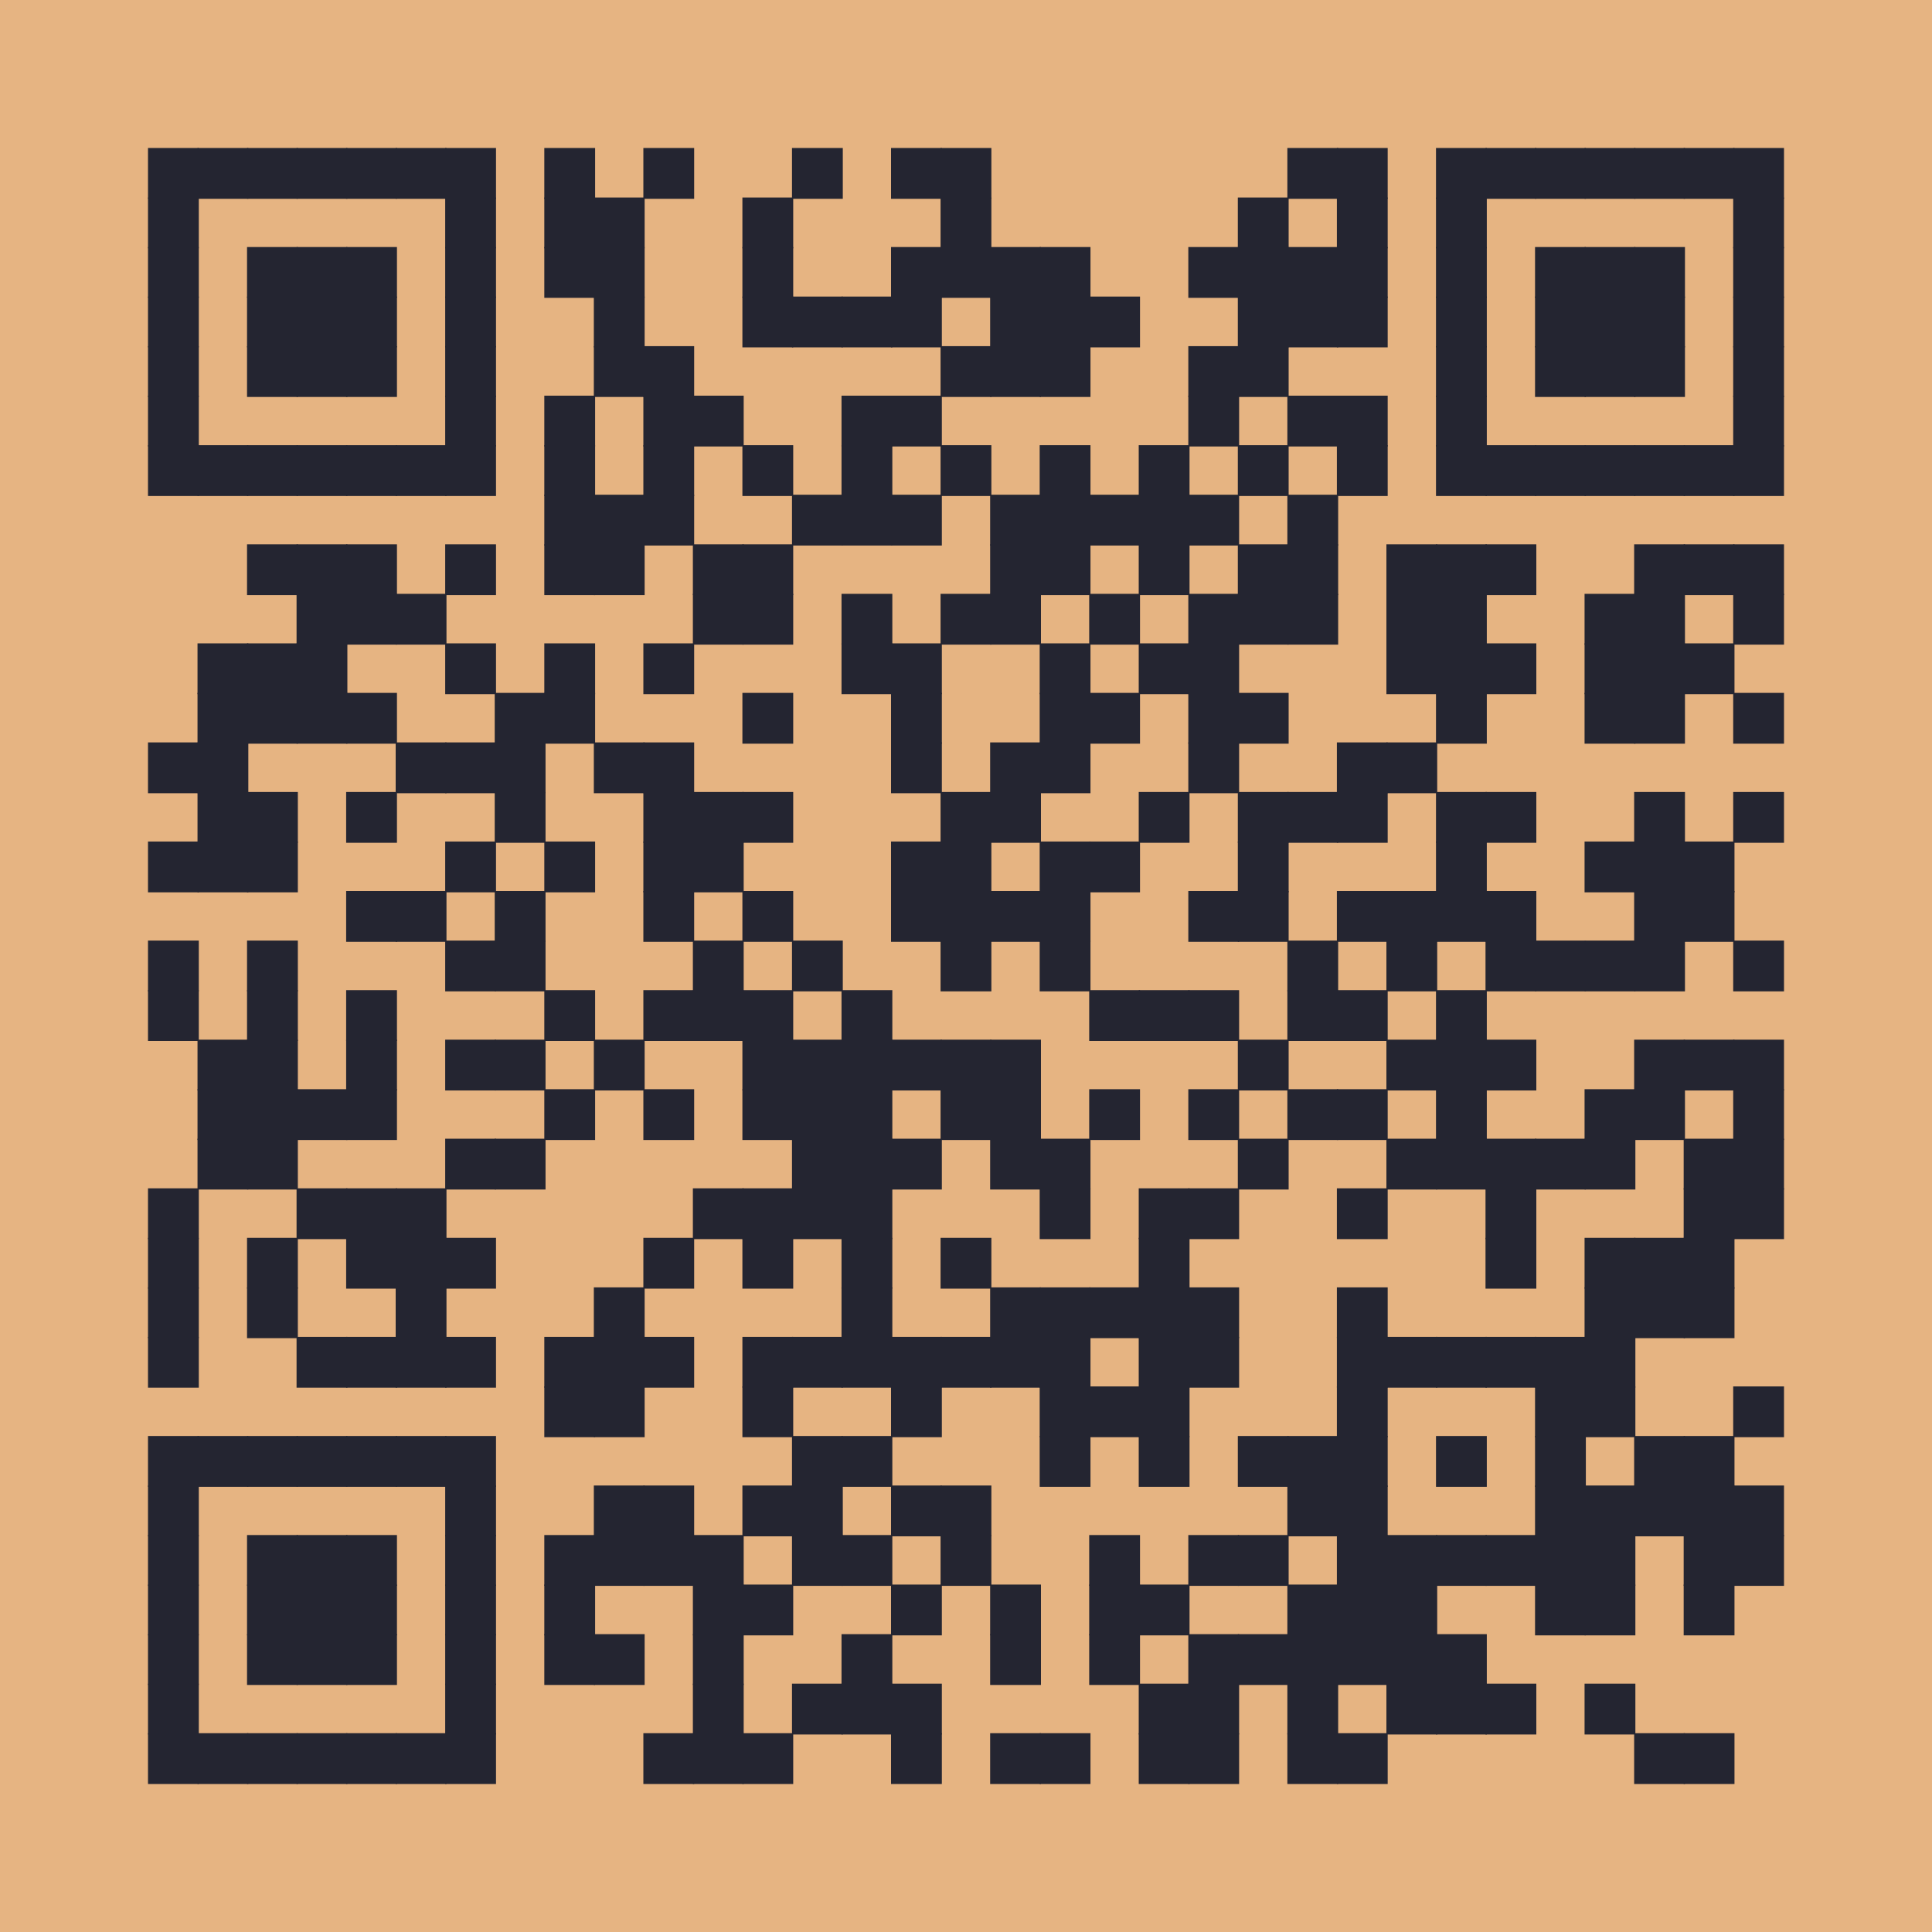 <?xml version="1.0" encoding="UTF-8" ?>
<svg xmlns="http://www.w3.org/2000/svg" xmlns:xlink="http://www.w3.org/1999/xlink" height="300" width="300">
  <g id="qrcode:https://bit.ly/vaultkeepr">
    <rect x="0" y="0" width="300px" height="300px" style="fill:#e6b482ff;"/>
    <rect x="23.08" y="23.08" width="7.69" height="7.69" stroke="#242531ff" stroke-width="0.2" stroke-linecap="butt" fill="#242531ff"/>
    <rect x="23.08" y="30.77" width="7.69" height="7.69" stroke="#242531ff" stroke-width="0.2" stroke-linecap="butt" fill="#242531ff"/>
    <rect x="23.08" y="38.46" width="7.69" height="7.69" stroke="#242531ff" stroke-width="0.2" stroke-linecap="butt" fill="#242531ff"/>
    <rect x="23.08" y="46.15" width="7.69" height="7.69" stroke="#242531ff" stroke-width="0.2" stroke-linecap="butt" fill="#242531ff"/>
    <rect x="23.08" y="53.85" width="7.69" height="7.69" stroke="#242531ff" stroke-width="0.2" stroke-linecap="butt" fill="#242531ff"/>
    <rect x="23.08" y="61.54" width="7.69" height="7.69" stroke="#242531ff" stroke-width="0.2" stroke-linecap="butt" fill="#242531ff"/>
    <rect x="23.08" y="69.23" width="7.69" height="7.69" stroke="#242531ff" stroke-width="0.2" stroke-linecap="butt" fill="#242531ff"/>
    <rect x="23.08" y="115.38" width="7.69" height="7.69" stroke="#242531ff" stroke-width="0.2" stroke-linecap="butt" fill="#242531ff"/>
    <rect x="23.08" y="130.77" width="7.69" height="7.69" stroke="#242531ff" stroke-width="0.2" stroke-linecap="butt" fill="#242531ff"/>
    <rect x="23.08" y="146.15" width="7.69" height="7.69" stroke="#242531ff" stroke-width="0.2" stroke-linecap="butt" fill="#242531ff"/>
    <rect x="23.08" y="153.85" width="7.69" height="7.69" stroke="#242531ff" stroke-width="0.2" stroke-linecap="butt" fill="#242531ff"/>
    <rect x="23.08" y="184.62" width="7.69" height="7.69" stroke="#242531ff" stroke-width="0.2" stroke-linecap="butt" fill="#242531ff"/>
    <rect x="23.08" y="192.31" width="7.69" height="7.69" stroke="#242531ff" stroke-width="0.2" stroke-linecap="butt" fill="#242531ff"/>
    <rect x="23.08" y="200.00" width="7.69" height="7.69" stroke="#242531ff" stroke-width="0.2" stroke-linecap="butt" fill="#242531ff"/>
    <rect x="23.08" y="207.69" width="7.69" height="7.69" stroke="#242531ff" stroke-width="0.2" stroke-linecap="butt" fill="#242531ff"/>
    <rect x="23.08" y="223.08" width="7.69" height="7.69" stroke="#242531ff" stroke-width="0.2" stroke-linecap="butt" fill="#242531ff"/>
    <rect x="23.08" y="230.77" width="7.69" height="7.69" stroke="#242531ff" stroke-width="0.2" stroke-linecap="butt" fill="#242531ff"/>
    <rect x="23.08" y="238.46" width="7.69" height="7.69" stroke="#242531ff" stroke-width="0.2" stroke-linecap="butt" fill="#242531ff"/>
    <rect x="23.08" y="246.15" width="7.69" height="7.69" stroke="#242531ff" stroke-width="0.2" stroke-linecap="butt" fill="#242531ff"/>
    <rect x="23.08" y="253.85" width="7.69" height="7.69" stroke="#242531ff" stroke-width="0.2" stroke-linecap="butt" fill="#242531ff"/>
    <rect x="23.08" y="261.54" width="7.69" height="7.69" stroke="#242531ff" stroke-width="0.2" stroke-linecap="butt" fill="#242531ff"/>
    <rect x="23.08" y="269.23" width="7.69" height="7.69" stroke="#242531ff" stroke-width="0.2" stroke-linecap="butt" fill="#242531ff"/>
    <rect x="30.77" y="23.08" width="7.69" height="7.69" stroke="#242531ff" stroke-width="0.2" stroke-linecap="butt" fill="#242531ff"/>
    <rect x="30.77" y="69.23" width="7.69" height="7.69" stroke="#242531ff" stroke-width="0.2" stroke-linecap="butt" fill="#242531ff"/>
    <rect x="30.77" y="100.00" width="7.69" height="7.69" stroke="#242531ff" stroke-width="0.2" stroke-linecap="butt" fill="#242531ff"/>
    <rect x="30.77" y="107.69" width="7.69" height="7.69" stroke="#242531ff" stroke-width="0.2" stroke-linecap="butt" fill="#242531ff"/>
    <rect x="30.77" y="115.38" width="7.69" height="7.69" stroke="#242531ff" stroke-width="0.2" stroke-linecap="butt" fill="#242531ff"/>
    <rect x="30.77" y="123.08" width="7.69" height="7.69" stroke="#242531ff" stroke-width="0.2" stroke-linecap="butt" fill="#242531ff"/>
    <rect x="30.77" y="130.77" width="7.69" height="7.69" stroke="#242531ff" stroke-width="0.2" stroke-linecap="butt" fill="#242531ff"/>
    <rect x="30.77" y="161.54" width="7.69" height="7.69" stroke="#242531ff" stroke-width="0.2" stroke-linecap="butt" fill="#242531ff"/>
    <rect x="30.77" y="169.23" width="7.69" height="7.69" stroke="#242531ff" stroke-width="0.2" stroke-linecap="butt" fill="#242531ff"/>
    <rect x="30.77" y="176.92" width="7.69" height="7.69" stroke="#242531ff" stroke-width="0.2" stroke-linecap="butt" fill="#242531ff"/>
    <rect x="30.77" y="223.08" width="7.69" height="7.69" stroke="#242531ff" stroke-width="0.2" stroke-linecap="butt" fill="#242531ff"/>
    <rect x="30.77" y="269.23" width="7.69" height="7.69" stroke="#242531ff" stroke-width="0.2" stroke-linecap="butt" fill="#242531ff"/>
    <rect x="38.46" y="23.08" width="7.69" height="7.69" stroke="#242531ff" stroke-width="0.2" stroke-linecap="butt" fill="#242531ff"/>
    <rect x="38.46" y="38.46" width="7.69" height="7.69" stroke="#242531ff" stroke-width="0.2" stroke-linecap="butt" fill="#242531ff"/>
    <rect x="38.46" y="46.15" width="7.69" height="7.69" stroke="#242531ff" stroke-width="0.2" stroke-linecap="butt" fill="#242531ff"/>
    <rect x="38.46" y="53.85" width="7.69" height="7.69" stroke="#242531ff" stroke-width="0.2" stroke-linecap="butt" fill="#242531ff"/>
    <rect x="38.46" y="69.23" width="7.69" height="7.69" stroke="#242531ff" stroke-width="0.2" stroke-linecap="butt" fill="#242531ff"/>
    <rect x="38.46" y="84.62" width="7.69" height="7.69" stroke="#242531ff" stroke-width="0.2" stroke-linecap="butt" fill="#242531ff"/>
    <rect x="38.46" y="100.00" width="7.69" height="7.69" stroke="#242531ff" stroke-width="0.2" stroke-linecap="butt" fill="#242531ff"/>
    <rect x="38.46" y="107.69" width="7.69" height="7.69" stroke="#242531ff" stroke-width="0.2" stroke-linecap="butt" fill="#242531ff"/>
    <rect x="38.46" y="123.08" width="7.69" height="7.69" stroke="#242531ff" stroke-width="0.2" stroke-linecap="butt" fill="#242531ff"/>
    <rect x="38.46" y="130.77" width="7.69" height="7.69" stroke="#242531ff" stroke-width="0.2" stroke-linecap="butt" fill="#242531ff"/>
    <rect x="38.46" y="146.15" width="7.69" height="7.69" stroke="#242531ff" stroke-width="0.2" stroke-linecap="butt" fill="#242531ff"/>
    <rect x="38.46" y="153.85" width="7.69" height="7.69" stroke="#242531ff" stroke-width="0.2" stroke-linecap="butt" fill="#242531ff"/>
    <rect x="38.46" y="161.54" width="7.69" height="7.69" stroke="#242531ff" stroke-width="0.2" stroke-linecap="butt" fill="#242531ff"/>
    <rect x="38.46" y="169.23" width="7.69" height="7.69" stroke="#242531ff" stroke-width="0.2" stroke-linecap="butt" fill="#242531ff"/>
    <rect x="38.46" y="176.92" width="7.69" height="7.69" stroke="#242531ff" stroke-width="0.2" stroke-linecap="butt" fill="#242531ff"/>
    <rect x="38.46" y="192.31" width="7.69" height="7.69" stroke="#242531ff" stroke-width="0.2" stroke-linecap="butt" fill="#242531ff"/>
    <rect x="38.46" y="200.00" width="7.69" height="7.69" stroke="#242531ff" stroke-width="0.2" stroke-linecap="butt" fill="#242531ff"/>
    <rect x="38.46" y="223.08" width="7.69" height="7.69" stroke="#242531ff" stroke-width="0.2" stroke-linecap="butt" fill="#242531ff"/>
    <rect x="38.46" y="238.46" width="7.69" height="7.69" stroke="#242531ff" stroke-width="0.2" stroke-linecap="butt" fill="#242531ff"/>
    <rect x="38.46" y="246.15" width="7.69" height="7.69" stroke="#242531ff" stroke-width="0.2" stroke-linecap="butt" fill="#242531ff"/>
    <rect x="38.46" y="253.85" width="7.69" height="7.69" stroke="#242531ff" stroke-width="0.2" stroke-linecap="butt" fill="#242531ff"/>
    <rect x="38.46" y="269.23" width="7.69" height="7.69" stroke="#242531ff" stroke-width="0.2" stroke-linecap="butt" fill="#242531ff"/>
    <rect x="46.15" y="23.08" width="7.69" height="7.69" stroke="#242531ff" stroke-width="0.2" stroke-linecap="butt" fill="#242531ff"/>
    <rect x="46.15" y="38.46" width="7.69" height="7.69" stroke="#242531ff" stroke-width="0.2" stroke-linecap="butt" fill="#242531ff"/>
    <rect x="46.15" y="46.15" width="7.69" height="7.69" stroke="#242531ff" stroke-width="0.2" stroke-linecap="butt" fill="#242531ff"/>
    <rect x="46.15" y="53.85" width="7.69" height="7.69" stroke="#242531ff" stroke-width="0.2" stroke-linecap="butt" fill="#242531ff"/>
    <rect x="46.15" y="69.23" width="7.69" height="7.69" stroke="#242531ff" stroke-width="0.2" stroke-linecap="butt" fill="#242531ff"/>
    <rect x="46.15" y="84.62" width="7.69" height="7.69" stroke="#242531ff" stroke-width="0.2" stroke-linecap="butt" fill="#242531ff"/>
    <rect x="46.15" y="92.31" width="7.69" height="7.69" stroke="#242531ff" stroke-width="0.2" stroke-linecap="butt" fill="#242531ff"/>
    <rect x="46.15" y="100.00" width="7.69" height="7.69" stroke="#242531ff" stroke-width="0.2" stroke-linecap="butt" fill="#242531ff"/>
    <rect x="46.15" y="107.69" width="7.69" height="7.69" stroke="#242531ff" stroke-width="0.2" stroke-linecap="butt" fill="#242531ff"/>
    <rect x="46.15" y="169.23" width="7.69" height="7.69" stroke="#242531ff" stroke-width="0.2" stroke-linecap="butt" fill="#242531ff"/>
    <rect x="46.15" y="184.62" width="7.69" height="7.69" stroke="#242531ff" stroke-width="0.2" stroke-linecap="butt" fill="#242531ff"/>
    <rect x="46.15" y="207.69" width="7.69" height="7.69" stroke="#242531ff" stroke-width="0.2" stroke-linecap="butt" fill="#242531ff"/>
    <rect x="46.15" y="223.08" width="7.69" height="7.69" stroke="#242531ff" stroke-width="0.2" stroke-linecap="butt" fill="#242531ff"/>
    <rect x="46.15" y="238.46" width="7.69" height="7.69" stroke="#242531ff" stroke-width="0.2" stroke-linecap="butt" fill="#242531ff"/>
    <rect x="46.15" y="246.15" width="7.69" height="7.69" stroke="#242531ff" stroke-width="0.2" stroke-linecap="butt" fill="#242531ff"/>
    <rect x="46.15" y="253.85" width="7.69" height="7.69" stroke="#242531ff" stroke-width="0.2" stroke-linecap="butt" fill="#242531ff"/>
    <rect x="46.15" y="269.23" width="7.69" height="7.69" stroke="#242531ff" stroke-width="0.2" stroke-linecap="butt" fill="#242531ff"/>
    <rect x="53.85" y="23.08" width="7.69" height="7.69" stroke="#242531ff" stroke-width="0.2" stroke-linecap="butt" fill="#242531ff"/>
    <rect x="53.85" y="38.46" width="7.69" height="7.69" stroke="#242531ff" stroke-width="0.2" stroke-linecap="butt" fill="#242531ff"/>
    <rect x="53.85" y="46.15" width="7.69" height="7.69" stroke="#242531ff" stroke-width="0.2" stroke-linecap="butt" fill="#242531ff"/>
    <rect x="53.85" y="53.85" width="7.69" height="7.69" stroke="#242531ff" stroke-width="0.2" stroke-linecap="butt" fill="#242531ff"/>
    <rect x="53.85" y="69.23" width="7.69" height="7.69" stroke="#242531ff" stroke-width="0.2" stroke-linecap="butt" fill="#242531ff"/>
    <rect x="53.85" y="84.62" width="7.69" height="7.69" stroke="#242531ff" stroke-width="0.2" stroke-linecap="butt" fill="#242531ff"/>
    <rect x="53.85" y="92.31" width="7.69" height="7.69" stroke="#242531ff" stroke-width="0.2" stroke-linecap="butt" fill="#242531ff"/>
    <rect x="53.85" y="107.69" width="7.69" height="7.69" stroke="#242531ff" stroke-width="0.2" stroke-linecap="butt" fill="#242531ff"/>
    <rect x="53.85" y="123.08" width="7.69" height="7.69" stroke="#242531ff" stroke-width="0.2" stroke-linecap="butt" fill="#242531ff"/>
    <rect x="53.85" y="138.46" width="7.69" height="7.69" stroke="#242531ff" stroke-width="0.2" stroke-linecap="butt" fill="#242531ff"/>
    <rect x="53.85" y="153.85" width="7.69" height="7.69" stroke="#242531ff" stroke-width="0.2" stroke-linecap="butt" fill="#242531ff"/>
    <rect x="53.85" y="161.54" width="7.69" height="7.69" stroke="#242531ff" stroke-width="0.2" stroke-linecap="butt" fill="#242531ff"/>
    <rect x="53.85" y="169.23" width="7.69" height="7.69" stroke="#242531ff" stroke-width="0.2" stroke-linecap="butt" fill="#242531ff"/>
    <rect x="53.85" y="184.62" width="7.69" height="7.69" stroke="#242531ff" stroke-width="0.2" stroke-linecap="butt" fill="#242531ff"/>
    <rect x="53.85" y="192.31" width="7.69" height="7.69" stroke="#242531ff" stroke-width="0.2" stroke-linecap="butt" fill="#242531ff"/>
    <rect x="53.85" y="207.69" width="7.69" height="7.69" stroke="#242531ff" stroke-width="0.2" stroke-linecap="butt" fill="#242531ff"/>
    <rect x="53.85" y="223.08" width="7.69" height="7.69" stroke="#242531ff" stroke-width="0.2" stroke-linecap="butt" fill="#242531ff"/>
    <rect x="53.85" y="238.46" width="7.69" height="7.69" stroke="#242531ff" stroke-width="0.2" stroke-linecap="butt" fill="#242531ff"/>
    <rect x="53.85" y="246.15" width="7.69" height="7.69" stroke="#242531ff" stroke-width="0.2" stroke-linecap="butt" fill="#242531ff"/>
    <rect x="53.85" y="253.85" width="7.69" height="7.69" stroke="#242531ff" stroke-width="0.2" stroke-linecap="butt" fill="#242531ff"/>
    <rect x="53.85" y="269.23" width="7.69" height="7.69" stroke="#242531ff" stroke-width="0.2" stroke-linecap="butt" fill="#242531ff"/>
    <rect x="61.54" y="23.08" width="7.69" height="7.69" stroke="#242531ff" stroke-width="0.2" stroke-linecap="butt" fill="#242531ff"/>
    <rect x="61.54" y="69.23" width="7.69" height="7.69" stroke="#242531ff" stroke-width="0.2" stroke-linecap="butt" fill="#242531ff"/>
    <rect x="61.54" y="92.31" width="7.69" height="7.69" stroke="#242531ff" stroke-width="0.2" stroke-linecap="butt" fill="#242531ff"/>
    <rect x="61.54" y="115.38" width="7.69" height="7.69" stroke="#242531ff" stroke-width="0.2" stroke-linecap="butt" fill="#242531ff"/>
    <rect x="61.54" y="138.46" width="7.69" height="7.69" stroke="#242531ff" stroke-width="0.2" stroke-linecap="butt" fill="#242531ff"/>
    <rect x="61.54" y="184.62" width="7.69" height="7.69" stroke="#242531ff" stroke-width="0.2" stroke-linecap="butt" fill="#242531ff"/>
    <rect x="61.54" y="192.31" width="7.69" height="7.69" stroke="#242531ff" stroke-width="0.2" stroke-linecap="butt" fill="#242531ff"/>
    <rect x="61.54" y="200.00" width="7.69" height="7.69" stroke="#242531ff" stroke-width="0.2" stroke-linecap="butt" fill="#242531ff"/>
    <rect x="61.54" y="207.69" width="7.69" height="7.69" stroke="#242531ff" stroke-width="0.2" stroke-linecap="butt" fill="#242531ff"/>
    <rect x="61.54" y="223.08" width="7.69" height="7.69" stroke="#242531ff" stroke-width="0.2" stroke-linecap="butt" fill="#242531ff"/>
    <rect x="61.54" y="269.23" width="7.69" height="7.69" stroke="#242531ff" stroke-width="0.2" stroke-linecap="butt" fill="#242531ff"/>
    <rect x="69.23" y="23.08" width="7.69" height="7.69" stroke="#242531ff" stroke-width="0.2" stroke-linecap="butt" fill="#242531ff"/>
    <rect x="69.23" y="30.77" width="7.69" height="7.69" stroke="#242531ff" stroke-width="0.2" stroke-linecap="butt" fill="#242531ff"/>
    <rect x="69.23" y="38.46" width="7.69" height="7.69" stroke="#242531ff" stroke-width="0.2" stroke-linecap="butt" fill="#242531ff"/>
    <rect x="69.23" y="46.15" width="7.69" height="7.69" stroke="#242531ff" stroke-width="0.2" stroke-linecap="butt" fill="#242531ff"/>
    <rect x="69.23" y="53.85" width="7.69" height="7.69" stroke="#242531ff" stroke-width="0.2" stroke-linecap="butt" fill="#242531ff"/>
    <rect x="69.23" y="61.54" width="7.69" height="7.69" stroke="#242531ff" stroke-width="0.2" stroke-linecap="butt" fill="#242531ff"/>
    <rect x="69.23" y="69.23" width="7.69" height="7.69" stroke="#242531ff" stroke-width="0.2" stroke-linecap="butt" fill="#242531ff"/>
    <rect x="69.23" y="84.62" width="7.69" height="7.69" stroke="#242531ff" stroke-width="0.2" stroke-linecap="butt" fill="#242531ff"/>
    <rect x="69.23" y="100.00" width="7.69" height="7.69" stroke="#242531ff" stroke-width="0.2" stroke-linecap="butt" fill="#242531ff"/>
    <rect x="69.23" y="115.38" width="7.69" height="7.69" stroke="#242531ff" stroke-width="0.2" stroke-linecap="butt" fill="#242531ff"/>
    <rect x="69.23" y="130.77" width="7.69" height="7.69" stroke="#242531ff" stroke-width="0.2" stroke-linecap="butt" fill="#242531ff"/>
    <rect x="69.23" y="146.15" width="7.69" height="7.69" stroke="#242531ff" stroke-width="0.2" stroke-linecap="butt" fill="#242531ff"/>
    <rect x="69.23" y="161.54" width="7.69" height="7.69" stroke="#242531ff" stroke-width="0.2" stroke-linecap="butt" fill="#242531ff"/>
    <rect x="69.23" y="176.92" width="7.69" height="7.69" stroke="#242531ff" stroke-width="0.2" stroke-linecap="butt" fill="#242531ff"/>
    <rect x="69.23" y="192.31" width="7.69" height="7.69" stroke="#242531ff" stroke-width="0.2" stroke-linecap="butt" fill="#242531ff"/>
    <rect x="69.23" y="207.69" width="7.69" height="7.69" stroke="#242531ff" stroke-width="0.2" stroke-linecap="butt" fill="#242531ff"/>
    <rect x="69.23" y="223.08" width="7.69" height="7.69" stroke="#242531ff" stroke-width="0.2" stroke-linecap="butt" fill="#242531ff"/>
    <rect x="69.23" y="230.77" width="7.69" height="7.69" stroke="#242531ff" stroke-width="0.2" stroke-linecap="butt" fill="#242531ff"/>
    <rect x="69.23" y="238.46" width="7.69" height="7.69" stroke="#242531ff" stroke-width="0.2" stroke-linecap="butt" fill="#242531ff"/>
    <rect x="69.23" y="246.15" width="7.69" height="7.69" stroke="#242531ff" stroke-width="0.2" stroke-linecap="butt" fill="#242531ff"/>
    <rect x="69.23" y="253.85" width="7.69" height="7.69" stroke="#242531ff" stroke-width="0.2" stroke-linecap="butt" fill="#242531ff"/>
    <rect x="69.23" y="261.54" width="7.69" height="7.69" stroke="#242531ff" stroke-width="0.2" stroke-linecap="butt" fill="#242531ff"/>
    <rect x="69.23" y="269.23" width="7.69" height="7.69" stroke="#242531ff" stroke-width="0.2" stroke-linecap="butt" fill="#242531ff"/>
    <rect x="76.92" y="107.69" width="7.69" height="7.69" stroke="#242531ff" stroke-width="0.2" stroke-linecap="butt" fill="#242531ff"/>
    <rect x="76.92" y="115.38" width="7.69" height="7.69" stroke="#242531ff" stroke-width="0.2" stroke-linecap="butt" fill="#242531ff"/>
    <rect x="76.92" y="123.08" width="7.69" height="7.69" stroke="#242531ff" stroke-width="0.2" stroke-linecap="butt" fill="#242531ff"/>
    <rect x="76.92" y="138.46" width="7.69" height="7.69" stroke="#242531ff" stroke-width="0.2" stroke-linecap="butt" fill="#242531ff"/>
    <rect x="76.92" y="146.15" width="7.69" height="7.69" stroke="#242531ff" stroke-width="0.2" stroke-linecap="butt" fill="#242531ff"/>
    <rect x="76.92" y="161.54" width="7.69" height="7.69" stroke="#242531ff" stroke-width="0.2" stroke-linecap="butt" fill="#242531ff"/>
    <rect x="76.92" y="176.92" width="7.69" height="7.69" stroke="#242531ff" stroke-width="0.2" stroke-linecap="butt" fill="#242531ff"/>
    <rect x="84.62" y="23.08" width="7.69" height="7.69" stroke="#242531ff" stroke-width="0.2" stroke-linecap="butt" fill="#242531ff"/>
    <rect x="84.62" y="30.77" width="7.69" height="7.69" stroke="#242531ff" stroke-width="0.2" stroke-linecap="butt" fill="#242531ff"/>
    <rect x="84.62" y="38.46" width="7.69" height="7.69" stroke="#242531ff" stroke-width="0.2" stroke-linecap="butt" fill="#242531ff"/>
    <rect x="84.62" y="61.54" width="7.69" height="7.69" stroke="#242531ff" stroke-width="0.2" stroke-linecap="butt" fill="#242531ff"/>
    <rect x="84.62" y="69.23" width="7.69" height="7.69" stroke="#242531ff" stroke-width="0.2" stroke-linecap="butt" fill="#242531ff"/>
    <rect x="84.62" y="76.92" width="7.69" height="7.69" stroke="#242531ff" stroke-width="0.2" stroke-linecap="butt" fill="#242531ff"/>
    <rect x="84.62" y="84.62" width="7.69" height="7.69" stroke="#242531ff" stroke-width="0.2" stroke-linecap="butt" fill="#242531ff"/>
    <rect x="84.62" y="100.00" width="7.69" height="7.69" stroke="#242531ff" stroke-width="0.2" stroke-linecap="butt" fill="#242531ff"/>
    <rect x="84.62" y="107.69" width="7.69" height="7.69" stroke="#242531ff" stroke-width="0.2" stroke-linecap="butt" fill="#242531ff"/>
    <rect x="84.62" y="130.77" width="7.69" height="7.69" stroke="#242531ff" stroke-width="0.2" stroke-linecap="butt" fill="#242531ff"/>
    <rect x="84.62" y="153.85" width="7.69" height="7.69" stroke="#242531ff" stroke-width="0.2" stroke-linecap="butt" fill="#242531ff"/>
    <rect x="84.62" y="169.23" width="7.69" height="7.69" stroke="#242531ff" stroke-width="0.2" stroke-linecap="butt" fill="#242531ff"/>
    <rect x="84.62" y="207.69" width="7.69" height="7.69" stroke="#242531ff" stroke-width="0.2" stroke-linecap="butt" fill="#242531ff"/>
    <rect x="84.62" y="215.38" width="7.69" height="7.69" stroke="#242531ff" stroke-width="0.2" stroke-linecap="butt" fill="#242531ff"/>
    <rect x="84.62" y="238.46" width="7.69" height="7.69" stroke="#242531ff" stroke-width="0.2" stroke-linecap="butt" fill="#242531ff"/>
    <rect x="84.62" y="246.15" width="7.69" height="7.69" stroke="#242531ff" stroke-width="0.2" stroke-linecap="butt" fill="#242531ff"/>
    <rect x="84.62" y="253.85" width="7.69" height="7.69" stroke="#242531ff" stroke-width="0.2" stroke-linecap="butt" fill="#242531ff"/>
    <rect x="92.31" y="30.77" width="7.69" height="7.69" stroke="#242531ff" stroke-width="0.2" stroke-linecap="butt" fill="#242531ff"/>
    <rect x="92.31" y="38.46" width="7.69" height="7.69" stroke="#242531ff" stroke-width="0.2" stroke-linecap="butt" fill="#242531ff"/>
    <rect x="92.31" y="46.15" width="7.69" height="7.69" stroke="#242531ff" stroke-width="0.2" stroke-linecap="butt" fill="#242531ff"/>
    <rect x="92.31" y="53.85" width="7.69" height="7.69" stroke="#242531ff" stroke-width="0.2" stroke-linecap="butt" fill="#242531ff"/>
    <rect x="92.31" y="76.92" width="7.69" height="7.69" stroke="#242531ff" stroke-width="0.2" stroke-linecap="butt" fill="#242531ff"/>
    <rect x="92.31" y="84.62" width="7.69" height="7.69" stroke="#242531ff" stroke-width="0.2" stroke-linecap="butt" fill="#242531ff"/>
    <rect x="92.31" y="115.38" width="7.69" height="7.69" stroke="#242531ff" stroke-width="0.2" stroke-linecap="butt" fill="#242531ff"/>
    <rect x="92.31" y="161.54" width="7.69" height="7.69" stroke="#242531ff" stroke-width="0.2" stroke-linecap="butt" fill="#242531ff"/>
    <rect x="92.31" y="200.00" width="7.69" height="7.69" stroke="#242531ff" stroke-width="0.2" stroke-linecap="butt" fill="#242531ff"/>
    <rect x="92.31" y="207.69" width="7.69" height="7.69" stroke="#242531ff" stroke-width="0.2" stroke-linecap="butt" fill="#242531ff"/>
    <rect x="92.31" y="215.38" width="7.69" height="7.69" stroke="#242531ff" stroke-width="0.2" stroke-linecap="butt" fill="#242531ff"/>
    <rect x="92.31" y="230.77" width="7.69" height="7.69" stroke="#242531ff" stroke-width="0.2" stroke-linecap="butt" fill="#242531ff"/>
    <rect x="92.31" y="238.46" width="7.69" height="7.69" stroke="#242531ff" stroke-width="0.2" stroke-linecap="butt" fill="#242531ff"/>
    <rect x="92.31" y="253.85" width="7.69" height="7.69" stroke="#242531ff" stroke-width="0.2" stroke-linecap="butt" fill="#242531ff"/>
    <rect x="100.00" y="23.08" width="7.69" height="7.69" stroke="#242531ff" stroke-width="0.2" stroke-linecap="butt" fill="#242531ff"/>
    <rect x="100.00" y="53.85" width="7.69" height="7.69" stroke="#242531ff" stroke-width="0.2" stroke-linecap="butt" fill="#242531ff"/>
    <rect x="100.00" y="61.54" width="7.69" height="7.69" stroke="#242531ff" stroke-width="0.2" stroke-linecap="butt" fill="#242531ff"/>
    <rect x="100.00" y="69.23" width="7.69" height="7.69" stroke="#242531ff" stroke-width="0.2" stroke-linecap="butt" fill="#242531ff"/>
    <rect x="100.00" y="76.92" width="7.69" height="7.69" stroke="#242531ff" stroke-width="0.2" stroke-linecap="butt" fill="#242531ff"/>
    <rect x="100.00" y="100.00" width="7.69" height="7.69" stroke="#242531ff" stroke-width="0.2" stroke-linecap="butt" fill="#242531ff"/>
    <rect x="100.00" y="115.38" width="7.69" height="7.69" stroke="#242531ff" stroke-width="0.2" stroke-linecap="butt" fill="#242531ff"/>
    <rect x="100.00" y="123.08" width="7.69" height="7.69" stroke="#242531ff" stroke-width="0.2" stroke-linecap="butt" fill="#242531ff"/>
    <rect x="100.00" y="130.77" width="7.69" height="7.69" stroke="#242531ff" stroke-width="0.2" stroke-linecap="butt" fill="#242531ff"/>
    <rect x="100.00" y="138.46" width="7.69" height="7.69" stroke="#242531ff" stroke-width="0.2" stroke-linecap="butt" fill="#242531ff"/>
    <rect x="100.00" y="153.85" width="7.69" height="7.69" stroke="#242531ff" stroke-width="0.2" stroke-linecap="butt" fill="#242531ff"/>
    <rect x="100.00" y="169.23" width="7.69" height="7.69" stroke="#242531ff" stroke-width="0.2" stroke-linecap="butt" fill="#242531ff"/>
    <rect x="100.00" y="192.31" width="7.69" height="7.69" stroke="#242531ff" stroke-width="0.2" stroke-linecap="butt" fill="#242531ff"/>
    <rect x="100.00" y="207.69" width="7.69" height="7.69" stroke="#242531ff" stroke-width="0.2" stroke-linecap="butt" fill="#242531ff"/>
    <rect x="100.00" y="230.77" width="7.69" height="7.69" stroke="#242531ff" stroke-width="0.2" stroke-linecap="butt" fill="#242531ff"/>
    <rect x="100.00" y="238.46" width="7.69" height="7.69" stroke="#242531ff" stroke-width="0.2" stroke-linecap="butt" fill="#242531ff"/>
    <rect x="100.00" y="269.23" width="7.69" height="7.69" stroke="#242531ff" stroke-width="0.2" stroke-linecap="butt" fill="#242531ff"/>
    <rect x="107.69" y="61.54" width="7.69" height="7.69" stroke="#242531ff" stroke-width="0.2" stroke-linecap="butt" fill="#242531ff"/>
    <rect x="107.69" y="84.62" width="7.69" height="7.69" stroke="#242531ff" stroke-width="0.2" stroke-linecap="butt" fill="#242531ff"/>
    <rect x="107.69" y="92.31" width="7.69" height="7.69" stroke="#242531ff" stroke-width="0.2" stroke-linecap="butt" fill="#242531ff"/>
    <rect x="107.69" y="123.08" width="7.69" height="7.69" stroke="#242531ff" stroke-width="0.2" stroke-linecap="butt" fill="#242531ff"/>
    <rect x="107.69" y="130.77" width="7.69" height="7.69" stroke="#242531ff" stroke-width="0.2" stroke-linecap="butt" fill="#242531ff"/>
    <rect x="107.69" y="146.15" width="7.69" height="7.69" stroke="#242531ff" stroke-width="0.2" stroke-linecap="butt" fill="#242531ff"/>
    <rect x="107.69" y="153.85" width="7.69" height="7.69" stroke="#242531ff" stroke-width="0.2" stroke-linecap="butt" fill="#242531ff"/>
    <rect x="107.69" y="184.62" width="7.69" height="7.69" stroke="#242531ff" stroke-width="0.2" stroke-linecap="butt" fill="#242531ff"/>
    <rect x="107.69" y="238.46" width="7.69" height="7.69" stroke="#242531ff" stroke-width="0.2" stroke-linecap="butt" fill="#242531ff"/>
    <rect x="107.69" y="246.15" width="7.69" height="7.69" stroke="#242531ff" stroke-width="0.2" stroke-linecap="butt" fill="#242531ff"/>
    <rect x="107.69" y="253.85" width="7.69" height="7.69" stroke="#242531ff" stroke-width="0.2" stroke-linecap="butt" fill="#242531ff"/>
    <rect x="107.69" y="261.54" width="7.69" height="7.69" stroke="#242531ff" stroke-width="0.2" stroke-linecap="butt" fill="#242531ff"/>
    <rect x="107.69" y="269.23" width="7.69" height="7.69" stroke="#242531ff" stroke-width="0.2" stroke-linecap="butt" fill="#242531ff"/>
    <rect x="115.38" y="30.77" width="7.69" height="7.69" stroke="#242531ff" stroke-width="0.2" stroke-linecap="butt" fill="#242531ff"/>
    <rect x="115.38" y="38.46" width="7.69" height="7.69" stroke="#242531ff" stroke-width="0.2" stroke-linecap="butt" fill="#242531ff"/>
    <rect x="115.38" y="46.15" width="7.69" height="7.69" stroke="#242531ff" stroke-width="0.2" stroke-linecap="butt" fill="#242531ff"/>
    <rect x="115.38" y="69.23" width="7.69" height="7.69" stroke="#242531ff" stroke-width="0.2" stroke-linecap="butt" fill="#242531ff"/>
    <rect x="115.38" y="84.62" width="7.69" height="7.69" stroke="#242531ff" stroke-width="0.2" stroke-linecap="butt" fill="#242531ff"/>
    <rect x="115.38" y="92.31" width="7.69" height="7.69" stroke="#242531ff" stroke-width="0.2" stroke-linecap="butt" fill="#242531ff"/>
    <rect x="115.38" y="107.69" width="7.69" height="7.69" stroke="#242531ff" stroke-width="0.2" stroke-linecap="butt" fill="#242531ff"/>
    <rect x="115.38" y="123.08" width="7.69" height="7.69" stroke="#242531ff" stroke-width="0.2" stroke-linecap="butt" fill="#242531ff"/>
    <rect x="115.38" y="138.46" width="7.69" height="7.69" stroke="#242531ff" stroke-width="0.2" stroke-linecap="butt" fill="#242531ff"/>
    <rect x="115.38" y="153.85" width="7.69" height="7.69" stroke="#242531ff" stroke-width="0.2" stroke-linecap="butt" fill="#242531ff"/>
    <rect x="115.38" y="161.54" width="7.69" height="7.69" stroke="#242531ff" stroke-width="0.2" stroke-linecap="butt" fill="#242531ff"/>
    <rect x="115.38" y="169.23" width="7.69" height="7.69" stroke="#242531ff" stroke-width="0.2" stroke-linecap="butt" fill="#242531ff"/>
    <rect x="115.38" y="184.62" width="7.69" height="7.69" stroke="#242531ff" stroke-width="0.2" stroke-linecap="butt" fill="#242531ff"/>
    <rect x="115.38" y="192.31" width="7.69" height="7.69" stroke="#242531ff" stroke-width="0.2" stroke-linecap="butt" fill="#242531ff"/>
    <rect x="115.38" y="207.69" width="7.69" height="7.69" stroke="#242531ff" stroke-width="0.2" stroke-linecap="butt" fill="#242531ff"/>
    <rect x="115.38" y="215.38" width="7.69" height="7.69" stroke="#242531ff" stroke-width="0.2" stroke-linecap="butt" fill="#242531ff"/>
    <rect x="115.38" y="230.77" width="7.69" height="7.69" stroke="#242531ff" stroke-width="0.2" stroke-linecap="butt" fill="#242531ff"/>
    <rect x="115.38" y="246.15" width="7.69" height="7.69" stroke="#242531ff" stroke-width="0.2" stroke-linecap="butt" fill="#242531ff"/>
    <rect x="115.38" y="269.23" width="7.69" height="7.69" stroke="#242531ff" stroke-width="0.2" stroke-linecap="butt" fill="#242531ff"/>
    <rect x="123.08" y="23.08" width="7.69" height="7.69" stroke="#242531ff" stroke-width="0.2" stroke-linecap="butt" fill="#242531ff"/>
    <rect x="123.08" y="46.15" width="7.69" height="7.69" stroke="#242531ff" stroke-width="0.2" stroke-linecap="butt" fill="#242531ff"/>
    <rect x="123.08" y="76.92" width="7.69" height="7.69" stroke="#242531ff" stroke-width="0.2" stroke-linecap="butt" fill="#242531ff"/>
    <rect x="123.08" y="146.15" width="7.69" height="7.69" stroke="#242531ff" stroke-width="0.2" stroke-linecap="butt" fill="#242531ff"/>
    <rect x="123.08" y="161.54" width="7.69" height="7.69" stroke="#242531ff" stroke-width="0.2" stroke-linecap="butt" fill="#242531ff"/>
    <rect x="123.08" y="169.23" width="7.69" height="7.69" stroke="#242531ff" stroke-width="0.2" stroke-linecap="butt" fill="#242531ff"/>
    <rect x="123.08" y="176.92" width="7.69" height="7.69" stroke="#242531ff" stroke-width="0.2" stroke-linecap="butt" fill="#242531ff"/>
    <rect x="123.08" y="184.62" width="7.69" height="7.69" stroke="#242531ff" stroke-width="0.2" stroke-linecap="butt" fill="#242531ff"/>
    <rect x="123.08" y="207.69" width="7.69" height="7.69" stroke="#242531ff" stroke-width="0.2" stroke-linecap="butt" fill="#242531ff"/>
    <rect x="123.08" y="223.08" width="7.69" height="7.69" stroke="#242531ff" stroke-width="0.2" stroke-linecap="butt" fill="#242531ff"/>
    <rect x="123.08" y="230.77" width="7.69" height="7.69" stroke="#242531ff" stroke-width="0.2" stroke-linecap="butt" fill="#242531ff"/>
    <rect x="123.08" y="238.46" width="7.69" height="7.69" stroke="#242531ff" stroke-width="0.2" stroke-linecap="butt" fill="#242531ff"/>
    <rect x="123.08" y="261.54" width="7.69" height="7.69" stroke="#242531ff" stroke-width="0.2" stroke-linecap="butt" fill="#242531ff"/>
    <rect x="130.77" y="46.15" width="7.69" height="7.69" stroke="#242531ff" stroke-width="0.2" stroke-linecap="butt" fill="#242531ff"/>
    <rect x="130.77" y="61.54" width="7.69" height="7.69" stroke="#242531ff" stroke-width="0.2" stroke-linecap="butt" fill="#242531ff"/>
    <rect x="130.77" y="69.23" width="7.69" height="7.69" stroke="#242531ff" stroke-width="0.2" stroke-linecap="butt" fill="#242531ff"/>
    <rect x="130.77" y="76.92" width="7.69" height="7.69" stroke="#242531ff" stroke-width="0.2" stroke-linecap="butt" fill="#242531ff"/>
    <rect x="130.77" y="92.31" width="7.69" height="7.69" stroke="#242531ff" stroke-width="0.2" stroke-linecap="butt" fill="#242531ff"/>
    <rect x="130.77" y="100.00" width="7.69" height="7.69" stroke="#242531ff" stroke-width="0.2" stroke-linecap="butt" fill="#242531ff"/>
    <rect x="130.77" y="153.85" width="7.69" height="7.69" stroke="#242531ff" stroke-width="0.2" stroke-linecap="butt" fill="#242531ff"/>
    <rect x="130.77" y="161.54" width="7.69" height="7.69" stroke="#242531ff" stroke-width="0.2" stroke-linecap="butt" fill="#242531ff"/>
    <rect x="130.77" y="169.23" width="7.69" height="7.69" stroke="#242531ff" stroke-width="0.2" stroke-linecap="butt" fill="#242531ff"/>
    <rect x="130.77" y="176.92" width="7.69" height="7.69" stroke="#242531ff" stroke-width="0.2" stroke-linecap="butt" fill="#242531ff"/>
    <rect x="130.77" y="184.62" width="7.69" height="7.69" stroke="#242531ff" stroke-width="0.2" stroke-linecap="butt" fill="#242531ff"/>
    <rect x="130.77" y="192.31" width="7.69" height="7.69" stroke="#242531ff" stroke-width="0.2" stroke-linecap="butt" fill="#242531ff"/>
    <rect x="130.77" y="200.00" width="7.69" height="7.69" stroke="#242531ff" stroke-width="0.2" stroke-linecap="butt" fill="#242531ff"/>
    <rect x="130.77" y="207.69" width="7.69" height="7.69" stroke="#242531ff" stroke-width="0.2" stroke-linecap="butt" fill="#242531ff"/>
    <rect x="130.77" y="223.08" width="7.69" height="7.69" stroke="#242531ff" stroke-width="0.2" stroke-linecap="butt" fill="#242531ff"/>
    <rect x="130.77" y="238.46" width="7.69" height="7.69" stroke="#242531ff" stroke-width="0.2" stroke-linecap="butt" fill="#242531ff"/>
    <rect x="130.77" y="253.85" width="7.69" height="7.69" stroke="#242531ff" stroke-width="0.2" stroke-linecap="butt" fill="#242531ff"/>
    <rect x="130.77" y="261.54" width="7.69" height="7.69" stroke="#242531ff" stroke-width="0.2" stroke-linecap="butt" fill="#242531ff"/>
    <rect x="138.46" y="23.08" width="7.69" height="7.69" stroke="#242531ff" stroke-width="0.2" stroke-linecap="butt" fill="#242531ff"/>
    <rect x="138.46" y="38.46" width="7.69" height="7.69" stroke="#242531ff" stroke-width="0.2" stroke-linecap="butt" fill="#242531ff"/>
    <rect x="138.46" y="46.15" width="7.69" height="7.69" stroke="#242531ff" stroke-width="0.2" stroke-linecap="butt" fill="#242531ff"/>
    <rect x="138.46" y="61.54" width="7.69" height="7.69" stroke="#242531ff" stroke-width="0.2" stroke-linecap="butt" fill="#242531ff"/>
    <rect x="138.46" y="76.92" width="7.69" height="7.69" stroke="#242531ff" stroke-width="0.2" stroke-linecap="butt" fill="#242531ff"/>
    <rect x="138.46" y="100.00" width="7.69" height="7.69" stroke="#242531ff" stroke-width="0.2" stroke-linecap="butt" fill="#242531ff"/>
    <rect x="138.46" y="107.69" width="7.69" height="7.69" stroke="#242531ff" stroke-width="0.2" stroke-linecap="butt" fill="#242531ff"/>
    <rect x="138.46" y="115.38" width="7.69" height="7.69" stroke="#242531ff" stroke-width="0.2" stroke-linecap="butt" fill="#242531ff"/>
    <rect x="138.46" y="130.77" width="7.69" height="7.69" stroke="#242531ff" stroke-width="0.2" stroke-linecap="butt" fill="#242531ff"/>
    <rect x="138.46" y="138.46" width="7.69" height="7.69" stroke="#242531ff" stroke-width="0.2" stroke-linecap="butt" fill="#242531ff"/>
    <rect x="138.46" y="161.54" width="7.69" height="7.69" stroke="#242531ff" stroke-width="0.2" stroke-linecap="butt" fill="#242531ff"/>
    <rect x="138.46" y="176.92" width="7.69" height="7.69" stroke="#242531ff" stroke-width="0.2" stroke-linecap="butt" fill="#242531ff"/>
    <rect x="138.46" y="207.69" width="7.69" height="7.69" stroke="#242531ff" stroke-width="0.2" stroke-linecap="butt" fill="#242531ff"/>
    <rect x="138.46" y="215.38" width="7.69" height="7.69" stroke="#242531ff" stroke-width="0.2" stroke-linecap="butt" fill="#242531ff"/>
    <rect x="138.46" y="230.77" width="7.69" height="7.69" stroke="#242531ff" stroke-width="0.2" stroke-linecap="butt" fill="#242531ff"/>
    <rect x="138.46" y="246.15" width="7.69" height="7.69" stroke="#242531ff" stroke-width="0.2" stroke-linecap="butt" fill="#242531ff"/>
    <rect x="138.46" y="261.54" width="7.69" height="7.69" stroke="#242531ff" stroke-width="0.2" stroke-linecap="butt" fill="#242531ff"/>
    <rect x="138.46" y="269.23" width="7.69" height="7.69" stroke="#242531ff" stroke-width="0.2" stroke-linecap="butt" fill="#242531ff"/>
    <rect x="146.15" y="23.08" width="7.69" height="7.69" stroke="#242531ff" stroke-width="0.2" stroke-linecap="butt" fill="#242531ff"/>
    <rect x="146.15" y="30.77" width="7.69" height="7.69" stroke="#242531ff" stroke-width="0.2" stroke-linecap="butt" fill="#242531ff"/>
    <rect x="146.15" y="38.46" width="7.69" height="7.69" stroke="#242531ff" stroke-width="0.2" stroke-linecap="butt" fill="#242531ff"/>
    <rect x="146.15" y="53.85" width="7.69" height="7.69" stroke="#242531ff" stroke-width="0.2" stroke-linecap="butt" fill="#242531ff"/>
    <rect x="146.15" y="69.23" width="7.69" height="7.69" stroke="#242531ff" stroke-width="0.2" stroke-linecap="butt" fill="#242531ff"/>
    <rect x="146.15" y="92.31" width="7.69" height="7.69" stroke="#242531ff" stroke-width="0.2" stroke-linecap="butt" fill="#242531ff"/>
    <rect x="146.15" y="123.08" width="7.69" height="7.69" stroke="#242531ff" stroke-width="0.2" stroke-linecap="butt" fill="#242531ff"/>
    <rect x="146.15" y="130.77" width="7.69" height="7.69" stroke="#242531ff" stroke-width="0.2" stroke-linecap="butt" fill="#242531ff"/>
    <rect x="146.15" y="138.46" width="7.69" height="7.69" stroke="#242531ff" stroke-width="0.2" stroke-linecap="butt" fill="#242531ff"/>
    <rect x="146.15" y="146.15" width="7.69" height="7.69" stroke="#242531ff" stroke-width="0.2" stroke-linecap="butt" fill="#242531ff"/>
    <rect x="146.15" y="161.54" width="7.69" height="7.69" stroke="#242531ff" stroke-width="0.2" stroke-linecap="butt" fill="#242531ff"/>
    <rect x="146.15" y="169.23" width="7.69" height="7.69" stroke="#242531ff" stroke-width="0.2" stroke-linecap="butt" fill="#242531ff"/>
    <rect x="146.15" y="192.31" width="7.69" height="7.69" stroke="#242531ff" stroke-width="0.2" stroke-linecap="butt" fill="#242531ff"/>
    <rect x="146.15" y="207.69" width="7.69" height="7.69" stroke="#242531ff" stroke-width="0.2" stroke-linecap="butt" fill="#242531ff"/>
    <rect x="146.15" y="230.77" width="7.69" height="7.69" stroke="#242531ff" stroke-width="0.2" stroke-linecap="butt" fill="#242531ff"/>
    <rect x="146.15" y="238.46" width="7.69" height="7.69" stroke="#242531ff" stroke-width="0.2" stroke-linecap="butt" fill="#242531ff"/>
    <rect x="153.85" y="38.46" width="7.69" height="7.69" stroke="#242531ff" stroke-width="0.2" stroke-linecap="butt" fill="#242531ff"/>
    <rect x="153.85" y="46.15" width="7.69" height="7.69" stroke="#242531ff" stroke-width="0.2" stroke-linecap="butt" fill="#242531ff"/>
    <rect x="153.85" y="53.85" width="7.69" height="7.69" stroke="#242531ff" stroke-width="0.2" stroke-linecap="butt" fill="#242531ff"/>
    <rect x="153.85" y="76.92" width="7.69" height="7.69" stroke="#242531ff" stroke-width="0.2" stroke-linecap="butt" fill="#242531ff"/>
    <rect x="153.85" y="84.62" width="7.69" height="7.69" stroke="#242531ff" stroke-width="0.2" stroke-linecap="butt" fill="#242531ff"/>
    <rect x="153.85" y="92.31" width="7.69" height="7.69" stroke="#242531ff" stroke-width="0.2" stroke-linecap="butt" fill="#242531ff"/>
    <rect x="153.85" y="115.38" width="7.69" height="7.69" stroke="#242531ff" stroke-width="0.2" stroke-linecap="butt" fill="#242531ff"/>
    <rect x="153.85" y="123.08" width="7.69" height="7.69" stroke="#242531ff" stroke-width="0.2" stroke-linecap="butt" fill="#242531ff"/>
    <rect x="153.85" y="138.46" width="7.69" height="7.69" stroke="#242531ff" stroke-width="0.2" stroke-linecap="butt" fill="#242531ff"/>
    <rect x="153.85" y="161.54" width="7.69" height="7.69" stroke="#242531ff" stroke-width="0.2" stroke-linecap="butt" fill="#242531ff"/>
    <rect x="153.85" y="169.23" width="7.69" height="7.69" stroke="#242531ff" stroke-width="0.2" stroke-linecap="butt" fill="#242531ff"/>
    <rect x="153.85" y="176.92" width="7.69" height="7.69" stroke="#242531ff" stroke-width="0.2" stroke-linecap="butt" fill="#242531ff"/>
    <rect x="153.85" y="200.00" width="7.69" height="7.69" stroke="#242531ff" stroke-width="0.2" stroke-linecap="butt" fill="#242531ff"/>
    <rect x="153.85" y="207.69" width="7.69" height="7.69" stroke="#242531ff" stroke-width="0.2" stroke-linecap="butt" fill="#242531ff"/>
    <rect x="153.85" y="246.15" width="7.69" height="7.69" stroke="#242531ff" stroke-width="0.2" stroke-linecap="butt" fill="#242531ff"/>
    <rect x="153.85" y="253.85" width="7.69" height="7.69" stroke="#242531ff" stroke-width="0.2" stroke-linecap="butt" fill="#242531ff"/>
    <rect x="153.85" y="269.23" width="7.69" height="7.69" stroke="#242531ff" stroke-width="0.2" stroke-linecap="butt" fill="#242531ff"/>
    <rect x="161.54" y="38.46" width="7.69" height="7.69" stroke="#242531ff" stroke-width="0.2" stroke-linecap="butt" fill="#242531ff"/>
    <rect x="161.54" y="46.15" width="7.69" height="7.69" stroke="#242531ff" stroke-width="0.2" stroke-linecap="butt" fill="#242531ff"/>
    <rect x="161.54" y="53.85" width="7.69" height="7.69" stroke="#242531ff" stroke-width="0.2" stroke-linecap="butt" fill="#242531ff"/>
    <rect x="161.54" y="69.23" width="7.69" height="7.69" stroke="#242531ff" stroke-width="0.2" stroke-linecap="butt" fill="#242531ff"/>
    <rect x="161.54" y="76.92" width="7.69" height="7.69" stroke="#242531ff" stroke-width="0.2" stroke-linecap="butt" fill="#242531ff"/>
    <rect x="161.54" y="84.62" width="7.69" height="7.69" stroke="#242531ff" stroke-width="0.2" stroke-linecap="butt" fill="#242531ff"/>
    <rect x="161.54" y="100.00" width="7.69" height="7.69" stroke="#242531ff" stroke-width="0.2" stroke-linecap="butt" fill="#242531ff"/>
    <rect x="161.54" y="107.69" width="7.69" height="7.69" stroke="#242531ff" stroke-width="0.2" stroke-linecap="butt" fill="#242531ff"/>
    <rect x="161.54" y="115.38" width="7.69" height="7.69" stroke="#242531ff" stroke-width="0.2" stroke-linecap="butt" fill="#242531ff"/>
    <rect x="161.54" y="130.77" width="7.69" height="7.69" stroke="#242531ff" stroke-width="0.2" stroke-linecap="butt" fill="#242531ff"/>
    <rect x="161.54" y="138.46" width="7.69" height="7.69" stroke="#242531ff" stroke-width="0.2" stroke-linecap="butt" fill="#242531ff"/>
    <rect x="161.54" y="146.15" width="7.69" height="7.69" stroke="#242531ff" stroke-width="0.2" stroke-linecap="butt" fill="#242531ff"/>
    <rect x="161.54" y="176.92" width="7.69" height="7.69" stroke="#242531ff" stroke-width="0.2" stroke-linecap="butt" fill="#242531ff"/>
    <rect x="161.54" y="184.62" width="7.69" height="7.69" stroke="#242531ff" stroke-width="0.2" stroke-linecap="butt" fill="#242531ff"/>
    <rect x="161.54" y="200.00" width="7.69" height="7.69" stroke="#242531ff" stroke-width="0.2" stroke-linecap="butt" fill="#242531ff"/>
    <rect x="161.54" y="207.69" width="7.69" height="7.69" stroke="#242531ff" stroke-width="0.2" stroke-linecap="butt" fill="#242531ff"/>
    <rect x="161.54" y="215.38" width="7.69" height="7.69" stroke="#242531ff" stroke-width="0.2" stroke-linecap="butt" fill="#242531ff"/>
    <rect x="161.54" y="223.08" width="7.69" height="7.69" stroke="#242531ff" stroke-width="0.2" stroke-linecap="butt" fill="#242531ff"/>
    <rect x="161.54" y="269.23" width="7.69" height="7.69" stroke="#242531ff" stroke-width="0.2" stroke-linecap="butt" fill="#242531ff"/>
    <rect x="169.23" y="46.15" width="7.69" height="7.69" stroke="#242531ff" stroke-width="0.2" stroke-linecap="butt" fill="#242531ff"/>
    <rect x="169.23" y="76.92" width="7.69" height="7.69" stroke="#242531ff" stroke-width="0.2" stroke-linecap="butt" fill="#242531ff"/>
    <rect x="169.23" y="92.31" width="7.69" height="7.69" stroke="#242531ff" stroke-width="0.2" stroke-linecap="butt" fill="#242531ff"/>
    <rect x="169.23" y="107.69" width="7.69" height="7.69" stroke="#242531ff" stroke-width="0.2" stroke-linecap="butt" fill="#242531ff"/>
    <rect x="169.23" y="130.77" width="7.69" height="7.69" stroke="#242531ff" stroke-width="0.2" stroke-linecap="butt" fill="#242531ff"/>
    <rect x="169.23" y="153.85" width="7.69" height="7.69" stroke="#242531ff" stroke-width="0.2" stroke-linecap="butt" fill="#242531ff"/>
    <rect x="169.23" y="169.23" width="7.69" height="7.69" stroke="#242531ff" stroke-width="0.2" stroke-linecap="butt" fill="#242531ff"/>
    <rect x="169.23" y="200.00" width="7.69" height="7.69" stroke="#242531ff" stroke-width="0.2" stroke-linecap="butt" fill="#242531ff"/>
    <rect x="169.23" y="215.38" width="7.69" height="7.69" stroke="#242531ff" stroke-width="0.2" stroke-linecap="butt" fill="#242531ff"/>
    <rect x="169.23" y="238.46" width="7.69" height="7.69" stroke="#242531ff" stroke-width="0.2" stroke-linecap="butt" fill="#242531ff"/>
    <rect x="169.23" y="246.15" width="7.69" height="7.69" stroke="#242531ff" stroke-width="0.2" stroke-linecap="butt" fill="#242531ff"/>
    <rect x="169.23" y="253.85" width="7.69" height="7.69" stroke="#242531ff" stroke-width="0.2" stroke-linecap="butt" fill="#242531ff"/>
    <rect x="176.92" y="69.23" width="7.69" height="7.69" stroke="#242531ff" stroke-width="0.2" stroke-linecap="butt" fill="#242531ff"/>
    <rect x="176.92" y="76.92" width="7.69" height="7.69" stroke="#242531ff" stroke-width="0.2" stroke-linecap="butt" fill="#242531ff"/>
    <rect x="176.92" y="84.62" width="7.69" height="7.69" stroke="#242531ff" stroke-width="0.2" stroke-linecap="butt" fill="#242531ff"/>
    <rect x="176.92" y="100.00" width="7.69" height="7.69" stroke="#242531ff" stroke-width="0.2" stroke-linecap="butt" fill="#242531ff"/>
    <rect x="176.92" y="123.08" width="7.69" height="7.69" stroke="#242531ff" stroke-width="0.2" stroke-linecap="butt" fill="#242531ff"/>
    <rect x="176.92" y="153.85" width="7.69" height="7.69" stroke="#242531ff" stroke-width="0.2" stroke-linecap="butt" fill="#242531ff"/>
    <rect x="176.92" y="184.62" width="7.69" height="7.69" stroke="#242531ff" stroke-width="0.2" stroke-linecap="butt" fill="#242531ff"/>
    <rect x="176.92" y="192.31" width="7.69" height="7.69" stroke="#242531ff" stroke-width="0.2" stroke-linecap="butt" fill="#242531ff"/>
    <rect x="176.92" y="200.00" width="7.69" height="7.69" stroke="#242531ff" stroke-width="0.2" stroke-linecap="butt" fill="#242531ff"/>
    <rect x="176.92" y="207.69" width="7.69" height="7.69" stroke="#242531ff" stroke-width="0.2" stroke-linecap="butt" fill="#242531ff"/>
    <rect x="176.92" y="215.38" width="7.69" height="7.69" stroke="#242531ff" stroke-width="0.2" stroke-linecap="butt" fill="#242531ff"/>
    <rect x="176.92" y="223.08" width="7.69" height="7.69" stroke="#242531ff" stroke-width="0.2" stroke-linecap="butt" fill="#242531ff"/>
    <rect x="176.92" y="246.15" width="7.69" height="7.69" stroke="#242531ff" stroke-width="0.2" stroke-linecap="butt" fill="#242531ff"/>
    <rect x="176.92" y="261.54" width="7.69" height="7.69" stroke="#242531ff" stroke-width="0.2" stroke-linecap="butt" fill="#242531ff"/>
    <rect x="176.92" y="269.23" width="7.69" height="7.69" stroke="#242531ff" stroke-width="0.2" stroke-linecap="butt" fill="#242531ff"/>
    <rect x="184.62" y="38.46" width="7.69" height="7.69" stroke="#242531ff" stroke-width="0.2" stroke-linecap="butt" fill="#242531ff"/>
    <rect x="184.62" y="53.85" width="7.69" height="7.69" stroke="#242531ff" stroke-width="0.2" stroke-linecap="butt" fill="#242531ff"/>
    <rect x="184.62" y="61.54" width="7.69" height="7.69" stroke="#242531ff" stroke-width="0.2" stroke-linecap="butt" fill="#242531ff"/>
    <rect x="184.62" y="76.92" width="7.69" height="7.69" stroke="#242531ff" stroke-width="0.2" stroke-linecap="butt" fill="#242531ff"/>
    <rect x="184.62" y="92.31" width="7.69" height="7.69" stroke="#242531ff" stroke-width="0.2" stroke-linecap="butt" fill="#242531ff"/>
    <rect x="184.62" y="100.00" width="7.69" height="7.69" stroke="#242531ff" stroke-width="0.2" stroke-linecap="butt" fill="#242531ff"/>
    <rect x="184.62" y="107.69" width="7.69" height="7.69" stroke="#242531ff" stroke-width="0.2" stroke-linecap="butt" fill="#242531ff"/>
    <rect x="184.62" y="115.38" width="7.69" height="7.69" stroke="#242531ff" stroke-width="0.2" stroke-linecap="butt" fill="#242531ff"/>
    <rect x="184.62" y="138.46" width="7.69" height="7.69" stroke="#242531ff" stroke-width="0.2" stroke-linecap="butt" fill="#242531ff"/>
    <rect x="184.62" y="153.85" width="7.69" height="7.69" stroke="#242531ff" stroke-width="0.2" stroke-linecap="butt" fill="#242531ff"/>
    <rect x="184.62" y="169.23" width="7.69" height="7.69" stroke="#242531ff" stroke-width="0.2" stroke-linecap="butt" fill="#242531ff"/>
    <rect x="184.62" y="184.62" width="7.69" height="7.69" stroke="#242531ff" stroke-width="0.2" stroke-linecap="butt" fill="#242531ff"/>
    <rect x="184.62" y="200.00" width="7.69" height="7.69" stroke="#242531ff" stroke-width="0.2" stroke-linecap="butt" fill="#242531ff"/>
    <rect x="184.62" y="207.69" width="7.69" height="7.69" stroke="#242531ff" stroke-width="0.2" stroke-linecap="butt" fill="#242531ff"/>
    <rect x="184.62" y="238.46" width="7.69" height="7.69" stroke="#242531ff" stroke-width="0.2" stroke-linecap="butt" fill="#242531ff"/>
    <rect x="184.62" y="253.85" width="7.69" height="7.69" stroke="#242531ff" stroke-width="0.2" stroke-linecap="butt" fill="#242531ff"/>
    <rect x="184.62" y="261.54" width="7.69" height="7.69" stroke="#242531ff" stroke-width="0.2" stroke-linecap="butt" fill="#242531ff"/>
    <rect x="184.62" y="269.23" width="7.69" height="7.69" stroke="#242531ff" stroke-width="0.2" stroke-linecap="butt" fill="#242531ff"/>
    <rect x="192.31" y="30.77" width="7.69" height="7.69" stroke="#242531ff" stroke-width="0.2" stroke-linecap="butt" fill="#242531ff"/>
    <rect x="192.31" y="38.46" width="7.69" height="7.69" stroke="#242531ff" stroke-width="0.2" stroke-linecap="butt" fill="#242531ff"/>
    <rect x="192.31" y="46.15" width="7.69" height="7.69" stroke="#242531ff" stroke-width="0.2" stroke-linecap="butt" fill="#242531ff"/>
    <rect x="192.31" y="53.85" width="7.69" height="7.69" stroke="#242531ff" stroke-width="0.2" stroke-linecap="butt" fill="#242531ff"/>
    <rect x="192.31" y="69.23" width="7.69" height="7.69" stroke="#242531ff" stroke-width="0.2" stroke-linecap="butt" fill="#242531ff"/>
    <rect x="192.31" y="84.62" width="7.69" height="7.69" stroke="#242531ff" stroke-width="0.2" stroke-linecap="butt" fill="#242531ff"/>
    <rect x="192.31" y="92.31" width="7.69" height="7.69" stroke="#242531ff" stroke-width="0.2" stroke-linecap="butt" fill="#242531ff"/>
    <rect x="192.31" y="107.69" width="7.69" height="7.69" stroke="#242531ff" stroke-width="0.2" stroke-linecap="butt" fill="#242531ff"/>
    <rect x="192.31" y="123.08" width="7.69" height="7.69" stroke="#242531ff" stroke-width="0.2" stroke-linecap="butt" fill="#242531ff"/>
    <rect x="192.31" y="130.77" width="7.69" height="7.69" stroke="#242531ff" stroke-width="0.2" stroke-linecap="butt" fill="#242531ff"/>
    <rect x="192.31" y="138.46" width="7.69" height="7.69" stroke="#242531ff" stroke-width="0.2" stroke-linecap="butt" fill="#242531ff"/>
    <rect x="192.31" y="161.54" width="7.69" height="7.69" stroke="#242531ff" stroke-width="0.2" stroke-linecap="butt" fill="#242531ff"/>
    <rect x="192.31" y="176.92" width="7.69" height="7.69" stroke="#242531ff" stroke-width="0.2" stroke-linecap="butt" fill="#242531ff"/>
    <rect x="192.31" y="223.08" width="7.69" height="7.69" stroke="#242531ff" stroke-width="0.2" stroke-linecap="butt" fill="#242531ff"/>
    <rect x="192.31" y="238.46" width="7.69" height="7.69" stroke="#242531ff" stroke-width="0.2" stroke-linecap="butt" fill="#242531ff"/>
    <rect x="192.31" y="253.85" width="7.69" height="7.69" stroke="#242531ff" stroke-width="0.2" stroke-linecap="butt" fill="#242531ff"/>
    <rect x="200.00" y="23.08" width="7.69" height="7.69" stroke="#242531ff" stroke-width="0.2" stroke-linecap="butt" fill="#242531ff"/>
    <rect x="200.00" y="38.46" width="7.69" height="7.69" stroke="#242531ff" stroke-width="0.2" stroke-linecap="butt" fill="#242531ff"/>
    <rect x="200.00" y="46.15" width="7.69" height="7.69" stroke="#242531ff" stroke-width="0.2" stroke-linecap="butt" fill="#242531ff"/>
    <rect x="200.00" y="61.54" width="7.69" height="7.69" stroke="#242531ff" stroke-width="0.2" stroke-linecap="butt" fill="#242531ff"/>
    <rect x="200.00" y="76.92" width="7.69" height="7.69" stroke="#242531ff" stroke-width="0.2" stroke-linecap="butt" fill="#242531ff"/>
    <rect x="200.00" y="84.62" width="7.69" height="7.69" stroke="#242531ff" stroke-width="0.2" stroke-linecap="butt" fill="#242531ff"/>
    <rect x="200.00" y="92.31" width="7.69" height="7.69" stroke="#242531ff" stroke-width="0.2" stroke-linecap="butt" fill="#242531ff"/>
    <rect x="200.00" y="123.08" width="7.69" height="7.69" stroke="#242531ff" stroke-width="0.2" stroke-linecap="butt" fill="#242531ff"/>
    <rect x="200.00" y="146.15" width="7.69" height="7.69" stroke="#242531ff" stroke-width="0.2" stroke-linecap="butt" fill="#242531ff"/>
    <rect x="200.00" y="153.85" width="7.69" height="7.69" stroke="#242531ff" stroke-width="0.2" stroke-linecap="butt" fill="#242531ff"/>
    <rect x="200.00" y="169.23" width="7.69" height="7.69" stroke="#242531ff" stroke-width="0.2" stroke-linecap="butt" fill="#242531ff"/>
    <rect x="200.00" y="223.08" width="7.69" height="7.69" stroke="#242531ff" stroke-width="0.2" stroke-linecap="butt" fill="#242531ff"/>
    <rect x="200.00" y="230.77" width="7.69" height="7.69" stroke="#242531ff" stroke-width="0.2" stroke-linecap="butt" fill="#242531ff"/>
    <rect x="200.00" y="246.15" width="7.69" height="7.69" stroke="#242531ff" stroke-width="0.2" stroke-linecap="butt" fill="#242531ff"/>
    <rect x="200.00" y="253.85" width="7.69" height="7.69" stroke="#242531ff" stroke-width="0.2" stroke-linecap="butt" fill="#242531ff"/>
    <rect x="200.00" y="261.54" width="7.69" height="7.69" stroke="#242531ff" stroke-width="0.2" stroke-linecap="butt" fill="#242531ff"/>
    <rect x="200.00" y="269.23" width="7.69" height="7.69" stroke="#242531ff" stroke-width="0.2" stroke-linecap="butt" fill="#242531ff"/>
    <rect x="207.69" y="23.08" width="7.69" height="7.69" stroke="#242531ff" stroke-width="0.2" stroke-linecap="butt" fill="#242531ff"/>
    <rect x="207.69" y="30.77" width="7.69" height="7.69" stroke="#242531ff" stroke-width="0.2" stroke-linecap="butt" fill="#242531ff"/>
    <rect x="207.69" y="38.46" width="7.69" height="7.69" stroke="#242531ff" stroke-width="0.2" stroke-linecap="butt" fill="#242531ff"/>
    <rect x="207.69" y="46.15" width="7.69" height="7.69" stroke="#242531ff" stroke-width="0.2" stroke-linecap="butt" fill="#242531ff"/>
    <rect x="207.69" y="61.54" width="7.69" height="7.69" stroke="#242531ff" stroke-width="0.2" stroke-linecap="butt" fill="#242531ff"/>
    <rect x="207.69" y="69.23" width="7.69" height="7.69" stroke="#242531ff" stroke-width="0.2" stroke-linecap="butt" fill="#242531ff"/>
    <rect x="207.69" y="115.38" width="7.69" height="7.69" stroke="#242531ff" stroke-width="0.2" stroke-linecap="butt" fill="#242531ff"/>
    <rect x="207.69" y="123.08" width="7.69" height="7.69" stroke="#242531ff" stroke-width="0.2" stroke-linecap="butt" fill="#242531ff"/>
    <rect x="207.69" y="138.46" width="7.69" height="7.69" stroke="#242531ff" stroke-width="0.2" stroke-linecap="butt" fill="#242531ff"/>
    <rect x="207.69" y="153.85" width="7.69" height="7.69" stroke="#242531ff" stroke-width="0.2" stroke-linecap="butt" fill="#242531ff"/>
    <rect x="207.69" y="169.23" width="7.69" height="7.69" stroke="#242531ff" stroke-width="0.2" stroke-linecap="butt" fill="#242531ff"/>
    <rect x="207.69" y="184.62" width="7.69" height="7.69" stroke="#242531ff" stroke-width="0.2" stroke-linecap="butt" fill="#242531ff"/>
    <rect x="207.69" y="200.00" width="7.69" height="7.69" stroke="#242531ff" stroke-width="0.2" stroke-linecap="butt" fill="#242531ff"/>
    <rect x="207.69" y="207.69" width="7.69" height="7.69" stroke="#242531ff" stroke-width="0.2" stroke-linecap="butt" fill="#242531ff"/>
    <rect x="207.69" y="215.38" width="7.69" height="7.69" stroke="#242531ff" stroke-width="0.2" stroke-linecap="butt" fill="#242531ff"/>
    <rect x="207.69" y="223.08" width="7.69" height="7.69" stroke="#242531ff" stroke-width="0.2" stroke-linecap="butt" fill="#242531ff"/>
    <rect x="207.69" y="230.77" width="7.69" height="7.69" stroke="#242531ff" stroke-width="0.2" stroke-linecap="butt" fill="#242531ff"/>
    <rect x="207.69" y="238.46" width="7.69" height="7.69" stroke="#242531ff" stroke-width="0.2" stroke-linecap="butt" fill="#242531ff"/>
    <rect x="207.69" y="246.15" width="7.69" height="7.69" stroke="#242531ff" stroke-width="0.2" stroke-linecap="butt" fill="#242531ff"/>
    <rect x="207.69" y="253.85" width="7.69" height="7.69" stroke="#242531ff" stroke-width="0.2" stroke-linecap="butt" fill="#242531ff"/>
    <rect x="207.69" y="269.23" width="7.69" height="7.69" stroke="#242531ff" stroke-width="0.2" stroke-linecap="butt" fill="#242531ff"/>
    <rect x="215.38" y="84.62" width="7.69" height="7.69" stroke="#242531ff" stroke-width="0.2" stroke-linecap="butt" fill="#242531ff"/>
    <rect x="215.38" y="92.31" width="7.69" height="7.69" stroke="#242531ff" stroke-width="0.2" stroke-linecap="butt" fill="#242531ff"/>
    <rect x="215.38" y="100.00" width="7.69" height="7.69" stroke="#242531ff" stroke-width="0.2" stroke-linecap="butt" fill="#242531ff"/>
    <rect x="215.38" y="115.38" width="7.69" height="7.69" stroke="#242531ff" stroke-width="0.2" stroke-linecap="butt" fill="#242531ff"/>
    <rect x="215.38" y="138.46" width="7.69" height="7.69" stroke="#242531ff" stroke-width="0.2" stroke-linecap="butt" fill="#242531ff"/>
    <rect x="215.38" y="146.15" width="7.69" height="7.69" stroke="#242531ff" stroke-width="0.2" stroke-linecap="butt" fill="#242531ff"/>
    <rect x="215.38" y="161.54" width="7.69" height="7.69" stroke="#242531ff" stroke-width="0.2" stroke-linecap="butt" fill="#242531ff"/>
    <rect x="215.38" y="176.92" width="7.69" height="7.69" stroke="#242531ff" stroke-width="0.2" stroke-linecap="butt" fill="#242531ff"/>
    <rect x="215.38" y="207.69" width="7.69" height="7.69" stroke="#242531ff" stroke-width="0.2" stroke-linecap="butt" fill="#242531ff"/>
    <rect x="215.38" y="238.46" width="7.69" height="7.69" stroke="#242531ff" stroke-width="0.2" stroke-linecap="butt" fill="#242531ff"/>
    <rect x="215.38" y="246.15" width="7.69" height="7.69" stroke="#242531ff" stroke-width="0.2" stroke-linecap="butt" fill="#242531ff"/>
    <rect x="215.38" y="253.85" width="7.69" height="7.69" stroke="#242531ff" stroke-width="0.2" stroke-linecap="butt" fill="#242531ff"/>
    <rect x="215.38" y="261.54" width="7.69" height="7.69" stroke="#242531ff" stroke-width="0.2" stroke-linecap="butt" fill="#242531ff"/>
    <rect x="223.08" y="23.08" width="7.69" height="7.69" stroke="#242531ff" stroke-width="0.2" stroke-linecap="butt" fill="#242531ff"/>
    <rect x="223.08" y="30.77" width="7.69" height="7.69" stroke="#242531ff" stroke-width="0.2" stroke-linecap="butt" fill="#242531ff"/>
    <rect x="223.08" y="38.46" width="7.69" height="7.69" stroke="#242531ff" stroke-width="0.2" stroke-linecap="butt" fill="#242531ff"/>
    <rect x="223.08" y="46.15" width="7.69" height="7.69" stroke="#242531ff" stroke-width="0.2" stroke-linecap="butt" fill="#242531ff"/>
    <rect x="223.08" y="53.85" width="7.69" height="7.69" stroke="#242531ff" stroke-width="0.2" stroke-linecap="butt" fill="#242531ff"/>
    <rect x="223.08" y="61.54" width="7.69" height="7.69" stroke="#242531ff" stroke-width="0.2" stroke-linecap="butt" fill="#242531ff"/>
    <rect x="223.08" y="69.23" width="7.69" height="7.69" stroke="#242531ff" stroke-width="0.2" stroke-linecap="butt" fill="#242531ff"/>
    <rect x="223.08" y="84.62" width="7.69" height="7.69" stroke="#242531ff" stroke-width="0.2" stroke-linecap="butt" fill="#242531ff"/>
    <rect x="223.08" y="92.31" width="7.69" height="7.69" stroke="#242531ff" stroke-width="0.2" stroke-linecap="butt" fill="#242531ff"/>
    <rect x="223.08" y="100.00" width="7.69" height="7.69" stroke="#242531ff" stroke-width="0.2" stroke-linecap="butt" fill="#242531ff"/>
    <rect x="223.08" y="107.69" width="7.69" height="7.69" stroke="#242531ff" stroke-width="0.2" stroke-linecap="butt" fill="#242531ff"/>
    <rect x="223.08" y="123.08" width="7.69" height="7.69" stroke="#242531ff" stroke-width="0.2" stroke-linecap="butt" fill="#242531ff"/>
    <rect x="223.08" y="130.77" width="7.69" height="7.69" stroke="#242531ff" stroke-width="0.2" stroke-linecap="butt" fill="#242531ff"/>
    <rect x="223.08" y="138.46" width="7.69" height="7.69" stroke="#242531ff" stroke-width="0.2" stroke-linecap="butt" fill="#242531ff"/>
    <rect x="223.08" y="153.85" width="7.69" height="7.69" stroke="#242531ff" stroke-width="0.2" stroke-linecap="butt" fill="#242531ff"/>
    <rect x="223.08" y="161.54" width="7.69" height="7.69" stroke="#242531ff" stroke-width="0.2" stroke-linecap="butt" fill="#242531ff"/>
    <rect x="223.08" y="169.23" width="7.69" height="7.69" stroke="#242531ff" stroke-width="0.2" stroke-linecap="butt" fill="#242531ff"/>
    <rect x="223.08" y="176.92" width="7.69" height="7.69" stroke="#242531ff" stroke-width="0.2" stroke-linecap="butt" fill="#242531ff"/>
    <rect x="223.08" y="207.69" width="7.69" height="7.69" stroke="#242531ff" stroke-width="0.2" stroke-linecap="butt" fill="#242531ff"/>
    <rect x="223.08" y="223.08" width="7.69" height="7.69" stroke="#242531ff" stroke-width="0.2" stroke-linecap="butt" fill="#242531ff"/>
    <rect x="223.08" y="238.46" width="7.69" height="7.69" stroke="#242531ff" stroke-width="0.2" stroke-linecap="butt" fill="#242531ff"/>
    <rect x="223.08" y="253.85" width="7.69" height="7.69" stroke="#242531ff" stroke-width="0.2" stroke-linecap="butt" fill="#242531ff"/>
    <rect x="223.08" y="261.54" width="7.69" height="7.69" stroke="#242531ff" stroke-width="0.2" stroke-linecap="butt" fill="#242531ff"/>
    <rect x="230.77" y="23.08" width="7.69" height="7.69" stroke="#242531ff" stroke-width="0.2" stroke-linecap="butt" fill="#242531ff"/>
    <rect x="230.77" y="69.23" width="7.69" height="7.69" stroke="#242531ff" stroke-width="0.2" stroke-linecap="butt" fill="#242531ff"/>
    <rect x="230.77" y="84.62" width="7.69" height="7.69" stroke="#242531ff" stroke-width="0.2" stroke-linecap="butt" fill="#242531ff"/>
    <rect x="230.77" y="100.00" width="7.69" height="7.69" stroke="#242531ff" stroke-width="0.2" stroke-linecap="butt" fill="#242531ff"/>
    <rect x="230.77" y="123.08" width="7.69" height="7.69" stroke="#242531ff" stroke-width="0.2" stroke-linecap="butt" fill="#242531ff"/>
    <rect x="230.77" y="138.46" width="7.69" height="7.69" stroke="#242531ff" stroke-width="0.2" stroke-linecap="butt" fill="#242531ff"/>
    <rect x="230.77" y="146.15" width="7.69" height="7.69" stroke="#242531ff" stroke-width="0.2" stroke-linecap="butt" fill="#242531ff"/>
    <rect x="230.77" y="161.54" width="7.69" height="7.69" stroke="#242531ff" stroke-width="0.2" stroke-linecap="butt" fill="#242531ff"/>
    <rect x="230.77" y="176.92" width="7.69" height="7.69" stroke="#242531ff" stroke-width="0.2" stroke-linecap="butt" fill="#242531ff"/>
    <rect x="230.77" y="184.62" width="7.69" height="7.69" stroke="#242531ff" stroke-width="0.2" stroke-linecap="butt" fill="#242531ff"/>
    <rect x="230.77" y="192.31" width="7.69" height="7.69" stroke="#242531ff" stroke-width="0.2" stroke-linecap="butt" fill="#242531ff"/>
    <rect x="230.77" y="207.69" width="7.69" height="7.69" stroke="#242531ff" stroke-width="0.2" stroke-linecap="butt" fill="#242531ff"/>
    <rect x="230.77" y="238.46" width="7.69" height="7.69" stroke="#242531ff" stroke-width="0.2" stroke-linecap="butt" fill="#242531ff"/>
    <rect x="230.77" y="261.54" width="7.69" height="7.69" stroke="#242531ff" stroke-width="0.2" stroke-linecap="butt" fill="#242531ff"/>
    <rect x="238.46" y="23.08" width="7.69" height="7.69" stroke="#242531ff" stroke-width="0.2" stroke-linecap="butt" fill="#242531ff"/>
    <rect x="238.46" y="38.46" width="7.69" height="7.69" stroke="#242531ff" stroke-width="0.2" stroke-linecap="butt" fill="#242531ff"/>
    <rect x="238.46" y="46.15" width="7.69" height="7.69" stroke="#242531ff" stroke-width="0.2" stroke-linecap="butt" fill="#242531ff"/>
    <rect x="238.46" y="53.85" width="7.69" height="7.69" stroke="#242531ff" stroke-width="0.2" stroke-linecap="butt" fill="#242531ff"/>
    <rect x="238.46" y="69.23" width="7.69" height="7.69" stroke="#242531ff" stroke-width="0.2" stroke-linecap="butt" fill="#242531ff"/>
    <rect x="238.46" y="146.15" width="7.69" height="7.69" stroke="#242531ff" stroke-width="0.2" stroke-linecap="butt" fill="#242531ff"/>
    <rect x="238.46" y="176.92" width="7.69" height="7.69" stroke="#242531ff" stroke-width="0.2" stroke-linecap="butt" fill="#242531ff"/>
    <rect x="238.46" y="207.69" width="7.69" height="7.69" stroke="#242531ff" stroke-width="0.2" stroke-linecap="butt" fill="#242531ff"/>
    <rect x="238.46" y="215.38" width="7.69" height="7.69" stroke="#242531ff" stroke-width="0.2" stroke-linecap="butt" fill="#242531ff"/>
    <rect x="238.46" y="223.08" width="7.69" height="7.69" stroke="#242531ff" stroke-width="0.2" stroke-linecap="butt" fill="#242531ff"/>
    <rect x="238.46" y="230.77" width="7.69" height="7.69" stroke="#242531ff" stroke-width="0.2" stroke-linecap="butt" fill="#242531ff"/>
    <rect x="238.46" y="238.46" width="7.69" height="7.69" stroke="#242531ff" stroke-width="0.2" stroke-linecap="butt" fill="#242531ff"/>
    <rect x="238.46" y="246.15" width="7.69" height="7.69" stroke="#242531ff" stroke-width="0.2" stroke-linecap="butt" fill="#242531ff"/>
    <rect x="246.15" y="23.08" width="7.69" height="7.69" stroke="#242531ff" stroke-width="0.2" stroke-linecap="butt" fill="#242531ff"/>
    <rect x="246.15" y="38.46" width="7.69" height="7.69" stroke="#242531ff" stroke-width="0.2" stroke-linecap="butt" fill="#242531ff"/>
    <rect x="246.15" y="46.15" width="7.69" height="7.69" stroke="#242531ff" stroke-width="0.2" stroke-linecap="butt" fill="#242531ff"/>
    <rect x="246.15" y="53.85" width="7.69" height="7.69" stroke="#242531ff" stroke-width="0.2" stroke-linecap="butt" fill="#242531ff"/>
    <rect x="246.15" y="69.23" width="7.69" height="7.69" stroke="#242531ff" stroke-width="0.2" stroke-linecap="butt" fill="#242531ff"/>
    <rect x="246.15" y="92.31" width="7.69" height="7.69" stroke="#242531ff" stroke-width="0.2" stroke-linecap="butt" fill="#242531ff"/>
    <rect x="246.15" y="100.00" width="7.69" height="7.69" stroke="#242531ff" stroke-width="0.2" stroke-linecap="butt" fill="#242531ff"/>
    <rect x="246.15" y="107.69" width="7.69" height="7.69" stroke="#242531ff" stroke-width="0.2" stroke-linecap="butt" fill="#242531ff"/>
    <rect x="246.15" y="130.77" width="7.69" height="7.69" stroke="#242531ff" stroke-width="0.2" stroke-linecap="butt" fill="#242531ff"/>
    <rect x="246.15" y="146.15" width="7.69" height="7.69" stroke="#242531ff" stroke-width="0.2" stroke-linecap="butt" fill="#242531ff"/>
    <rect x="246.15" y="169.23" width="7.69" height="7.69" stroke="#242531ff" stroke-width="0.2" stroke-linecap="butt" fill="#242531ff"/>
    <rect x="246.15" y="176.92" width="7.69" height="7.69" stroke="#242531ff" stroke-width="0.2" stroke-linecap="butt" fill="#242531ff"/>
    <rect x="246.15" y="192.31" width="7.69" height="7.69" stroke="#242531ff" stroke-width="0.2" stroke-linecap="butt" fill="#242531ff"/>
    <rect x="246.15" y="200.00" width="7.69" height="7.69" stroke="#242531ff" stroke-width="0.2" stroke-linecap="butt" fill="#242531ff"/>
    <rect x="246.15" y="207.69" width="7.69" height="7.69" stroke="#242531ff" stroke-width="0.2" stroke-linecap="butt" fill="#242531ff"/>
    <rect x="246.15" y="215.38" width="7.69" height="7.69" stroke="#242531ff" stroke-width="0.2" stroke-linecap="butt" fill="#242531ff"/>
    <rect x="246.15" y="230.77" width="7.69" height="7.69" stroke="#242531ff" stroke-width="0.2" stroke-linecap="butt" fill="#242531ff"/>
    <rect x="246.15" y="238.46" width="7.69" height="7.69" stroke="#242531ff" stroke-width="0.2" stroke-linecap="butt" fill="#242531ff"/>
    <rect x="246.15" y="246.15" width="7.69" height="7.69" stroke="#242531ff" stroke-width="0.2" stroke-linecap="butt" fill="#242531ff"/>
    <rect x="246.15" y="261.54" width="7.69" height="7.69" stroke="#242531ff" stroke-width="0.2" stroke-linecap="butt" fill="#242531ff"/>
    <rect x="253.85" y="23.08" width="7.69" height="7.69" stroke="#242531ff" stroke-width="0.2" stroke-linecap="butt" fill="#242531ff"/>
    <rect x="253.85" y="38.46" width="7.69" height="7.69" stroke="#242531ff" stroke-width="0.2" stroke-linecap="butt" fill="#242531ff"/>
    <rect x="253.85" y="46.15" width="7.69" height="7.69" stroke="#242531ff" stroke-width="0.2" stroke-linecap="butt" fill="#242531ff"/>
    <rect x="253.85" y="53.85" width="7.69" height="7.69" stroke="#242531ff" stroke-width="0.2" stroke-linecap="butt" fill="#242531ff"/>
    <rect x="253.85" y="69.23" width="7.69" height="7.69" stroke="#242531ff" stroke-width="0.2" stroke-linecap="butt" fill="#242531ff"/>
    <rect x="253.85" y="84.62" width="7.69" height="7.69" stroke="#242531ff" stroke-width="0.2" stroke-linecap="butt" fill="#242531ff"/>
    <rect x="253.85" y="92.31" width="7.69" height="7.69" stroke="#242531ff" stroke-width="0.2" stroke-linecap="butt" fill="#242531ff"/>
    <rect x="253.85" y="100.00" width="7.69" height="7.69" stroke="#242531ff" stroke-width="0.2" stroke-linecap="butt" fill="#242531ff"/>
    <rect x="253.85" y="107.69" width="7.69" height="7.69" stroke="#242531ff" stroke-width="0.2" stroke-linecap="butt" fill="#242531ff"/>
    <rect x="253.85" y="123.08" width="7.69" height="7.69" stroke="#242531ff" stroke-width="0.2" stroke-linecap="butt" fill="#242531ff"/>
    <rect x="253.85" y="130.77" width="7.69" height="7.69" stroke="#242531ff" stroke-width="0.2" stroke-linecap="butt" fill="#242531ff"/>
    <rect x="253.85" y="138.46" width="7.69" height="7.69" stroke="#242531ff" stroke-width="0.2" stroke-linecap="butt" fill="#242531ff"/>
    <rect x="253.85" y="146.15" width="7.69" height="7.69" stroke="#242531ff" stroke-width="0.2" stroke-linecap="butt" fill="#242531ff"/>
    <rect x="253.85" y="161.54" width="7.69" height="7.69" stroke="#242531ff" stroke-width="0.2" stroke-linecap="butt" fill="#242531ff"/>
    <rect x="253.85" y="169.23" width="7.69" height="7.69" stroke="#242531ff" stroke-width="0.2" stroke-linecap="butt" fill="#242531ff"/>
    <rect x="253.85" y="192.31" width="7.69" height="7.69" stroke="#242531ff" stroke-width="0.2" stroke-linecap="butt" fill="#242531ff"/>
    <rect x="253.85" y="200.00" width="7.69" height="7.69" stroke="#242531ff" stroke-width="0.2" stroke-linecap="butt" fill="#242531ff"/>
    <rect x="253.85" y="223.08" width="7.69" height="7.69" stroke="#242531ff" stroke-width="0.2" stroke-linecap="butt" fill="#242531ff"/>
    <rect x="253.85" y="230.77" width="7.69" height="7.69" stroke="#242531ff" stroke-width="0.2" stroke-linecap="butt" fill="#242531ff"/>
    <rect x="253.85" y="269.23" width="7.69" height="7.69" stroke="#242531ff" stroke-width="0.2" stroke-linecap="butt" fill="#242531ff"/>
    <rect x="261.54" y="23.08" width="7.69" height="7.69" stroke="#242531ff" stroke-width="0.2" stroke-linecap="butt" fill="#242531ff"/>
    <rect x="261.54" y="69.23" width="7.69" height="7.69" stroke="#242531ff" stroke-width="0.2" stroke-linecap="butt" fill="#242531ff"/>
    <rect x="261.54" y="84.62" width="7.69" height="7.69" stroke="#242531ff" stroke-width="0.2" stroke-linecap="butt" fill="#242531ff"/>
    <rect x="261.54" y="100.00" width="7.69" height="7.69" stroke="#242531ff" stroke-width="0.2" stroke-linecap="butt" fill="#242531ff"/>
    <rect x="261.54" y="130.77" width="7.69" height="7.69" stroke="#242531ff" stroke-width="0.2" stroke-linecap="butt" fill="#242531ff"/>
    <rect x="261.54" y="138.46" width="7.69" height="7.69" stroke="#242531ff" stroke-width="0.2" stroke-linecap="butt" fill="#242531ff"/>
    <rect x="261.54" y="161.54" width="7.69" height="7.69" stroke="#242531ff" stroke-width="0.2" stroke-linecap="butt" fill="#242531ff"/>
    <rect x="261.54" y="176.92" width="7.69" height="7.69" stroke="#242531ff" stroke-width="0.2" stroke-linecap="butt" fill="#242531ff"/>
    <rect x="261.54" y="184.62" width="7.69" height="7.69" stroke="#242531ff" stroke-width="0.2" stroke-linecap="butt" fill="#242531ff"/>
    <rect x="261.54" y="192.31" width="7.69" height="7.69" stroke="#242531ff" stroke-width="0.2" stroke-linecap="butt" fill="#242531ff"/>
    <rect x="261.54" y="200.00" width="7.69" height="7.69" stroke="#242531ff" stroke-width="0.2" stroke-linecap="butt" fill="#242531ff"/>
    <rect x="261.54" y="223.08" width="7.69" height="7.69" stroke="#242531ff" stroke-width="0.2" stroke-linecap="butt" fill="#242531ff"/>
    <rect x="261.54" y="230.77" width="7.69" height="7.69" stroke="#242531ff" stroke-width="0.2" stroke-linecap="butt" fill="#242531ff"/>
    <rect x="261.54" y="238.46" width="7.69" height="7.69" stroke="#242531ff" stroke-width="0.2" stroke-linecap="butt" fill="#242531ff"/>
    <rect x="261.54" y="246.15" width="7.69" height="7.69" stroke="#242531ff" stroke-width="0.2" stroke-linecap="butt" fill="#242531ff"/>
    <rect x="261.54" y="269.23" width="7.69" height="7.69" stroke="#242531ff" stroke-width="0.2" stroke-linecap="butt" fill="#242531ff"/>
    <rect x="269.23" y="23.08" width="7.69" height="7.69" stroke="#242531ff" stroke-width="0.2" stroke-linecap="butt" fill="#242531ff"/>
    <rect x="269.23" y="30.77" width="7.69" height="7.69" stroke="#242531ff" stroke-width="0.2" stroke-linecap="butt" fill="#242531ff"/>
    <rect x="269.23" y="38.46" width="7.69" height="7.69" stroke="#242531ff" stroke-width="0.2" stroke-linecap="butt" fill="#242531ff"/>
    <rect x="269.23" y="46.15" width="7.69" height="7.69" stroke="#242531ff" stroke-width="0.2" stroke-linecap="butt" fill="#242531ff"/>
    <rect x="269.23" y="53.85" width="7.69" height="7.69" stroke="#242531ff" stroke-width="0.2" stroke-linecap="butt" fill="#242531ff"/>
    <rect x="269.23" y="61.54" width="7.69" height="7.69" stroke="#242531ff" stroke-width="0.2" stroke-linecap="butt" fill="#242531ff"/>
    <rect x="269.23" y="69.23" width="7.69" height="7.69" stroke="#242531ff" stroke-width="0.2" stroke-linecap="butt" fill="#242531ff"/>
    <rect x="269.23" y="84.62" width="7.69" height="7.69" stroke="#242531ff" stroke-width="0.2" stroke-linecap="butt" fill="#242531ff"/>
    <rect x="269.23" y="92.31" width="7.69" height="7.69" stroke="#242531ff" stroke-width="0.2" stroke-linecap="butt" fill="#242531ff"/>
    <rect x="269.23" y="107.69" width="7.69" height="7.69" stroke="#242531ff" stroke-width="0.2" stroke-linecap="butt" fill="#242531ff"/>
    <rect x="269.23" y="123.08" width="7.69" height="7.69" stroke="#242531ff" stroke-width="0.2" stroke-linecap="butt" fill="#242531ff"/>
    <rect x="269.23" y="146.15" width="7.69" height="7.69" stroke="#242531ff" stroke-width="0.2" stroke-linecap="butt" fill="#242531ff"/>
    <rect x="269.23" y="161.54" width="7.69" height="7.69" stroke="#242531ff" stroke-width="0.2" stroke-linecap="butt" fill="#242531ff"/>
    <rect x="269.23" y="169.23" width="7.69" height="7.69" stroke="#242531ff" stroke-width="0.2" stroke-linecap="butt" fill="#242531ff"/>
    <rect x="269.23" y="176.92" width="7.69" height="7.69" stroke="#242531ff" stroke-width="0.2" stroke-linecap="butt" fill="#242531ff"/>
    <rect x="269.23" y="184.62" width="7.69" height="7.69" stroke="#242531ff" stroke-width="0.2" stroke-linecap="butt" fill="#242531ff"/>
    <rect x="269.23" y="215.38" width="7.69" height="7.69" stroke="#242531ff" stroke-width="0.2" stroke-linecap="butt" fill="#242531ff"/>
    <rect x="269.23" y="230.77" width="7.69" height="7.69" stroke="#242531ff" stroke-width="0.2" stroke-linecap="butt" fill="#242531ff"/>
    <rect x="269.23" y="238.46" width="7.69" height="7.69" stroke="#242531ff" stroke-width="0.2" stroke-linecap="butt" fill="#242531ff"/>
  </g>
</svg>
